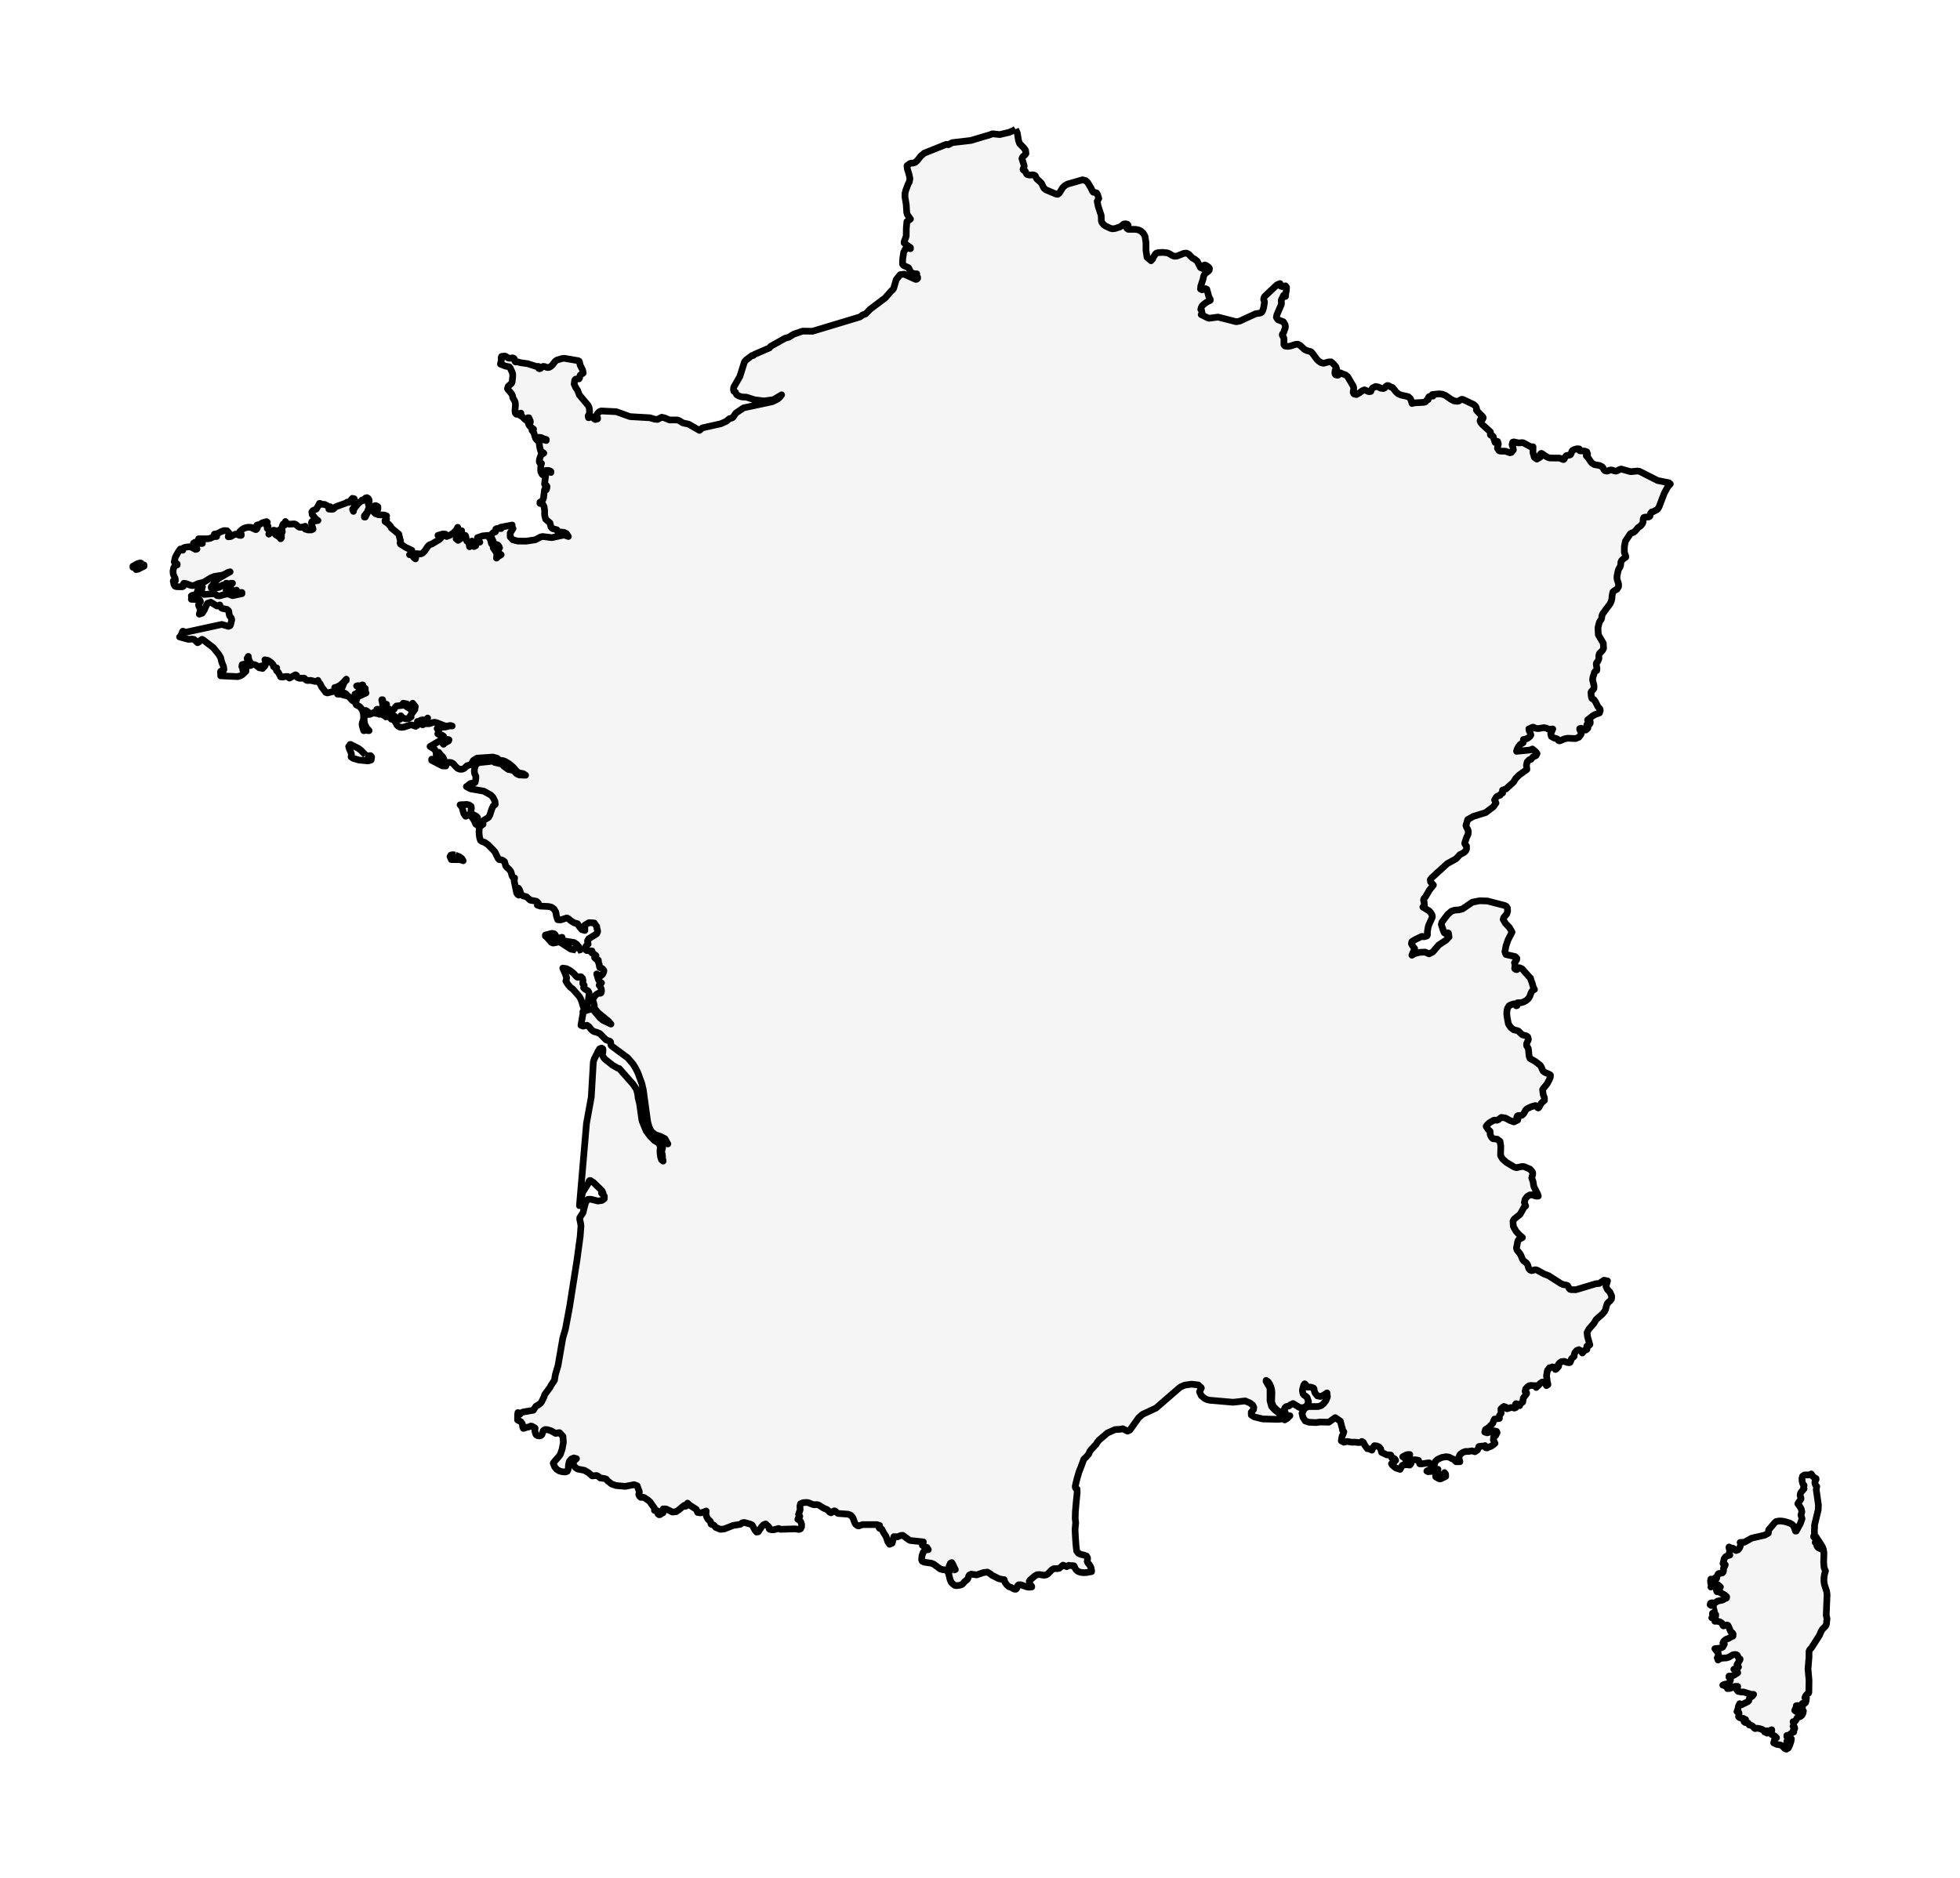 <?xml version="1.0" encoding="utf-8" standalone="no"?>
<!DOCTYPE svg PUBLIC "-//W3C//DTD SVG 1.1//EN"
  "http://www.w3.org/Graphics/SVG/1.1/DTD/svg11.dtd">
<svg xmlns:xlink="http://www.w3.org/1999/xlink" width="292.629pt" height="280.512pt" viewBox="0 0 292.629 280.512" xmlns="http://www.w3.org/2000/svg" version="1.1">
 <defs>
  <style type="text/css">*{stroke-linejoin: round; stroke-linecap: butt}</style>
 </defs>
 <g id="figure_1">
  <g id="patch_1">
   <path d="M 0 280.512 
L 292.629 280.512 
L 292.629 0 
L 0 0 
z
" style="fill: #ffffff"/>
  </g>
  <g id="axes_1">
   <g id="PatchCollection_1">
    <path d="M 151.624 19.296 
L 151.886 19.867 
L 152.059 20.965 
L 152.23 21.445 
L 152.845 22.069 
L 153.116 22.442 
L 153.171 22.937 
L 153.069 23.086 
L 152.673 23.449 
L 152.573 23.676 
L 152.913 24.768 
L 152.893 24.93 
L 152.76 25.207 
L 152.742 25.321 
L 152.797 25.406 
L 153.005 25.504 
L 153.084 25.585 
L 153.231 25.9 
L 153.322 26.041 
L 153.448 26.093 
L 153.701 26.141 
L 153.842 26.147 
L 154.162 26.105 
L 154.325 26.122 
L 154.551 26.231 
L 154.639 26.375 
L 154.692 26.544 
L 154.806 26.73 
L 155.446 27.292 
L 155.544 27.457 
L 155.776 27.96 
L 155.866 28.113 
L 156.185 28.358 
L 157.562 28.938 
L 157.64 28.971 
L 157.909 29.023 
L 158.137 28.863 
L 158.654 28.038 
L 158.968 27.728 
L 159.364 27.501 
L 160.266 27.241 
L 161.635 26.847 
L 162.081 26.972 
L 162.373 27.225 
L 162.659 27.697 
L 162.898 28.091 
L 163.11 28.564 
L 163.247 28.711 
L 163.489 28.742 
L 163.72 28.811 
L 163.857 29.041 
L 164.053 29.634 
L 163.813 30.049 
L 163.951 30.77 
L 164.407 32.17 
L 164.433 32.963 
L 164.522 33.246 
L 164.793 33.567 
L 165.019 33.731 
L 165.771 34.092 
L 166.072 34.171 
L 166.49 34.125 
L 167.245 33.871 
L 167.478 33.705 
L 167.649 33.547 
L 167.825 33.441 
L 168.07 33.422 
L 168.318 33.492 
L 168.43 33.622 
L 168.403 33.822 
L 168.236 34.099 
L 168.449 34.246 
L 169.561 34.252 
L 169.951 34.328 
L 170.328 34.501 
L 170.67 34.804 
L 170.949 35.273 
L 171.095 36.235 
L 171.097 37.396 
L 171.248 38.413 
L 171.853 38.938 
L 171.921 38.777 
L 171.946 38.763 
L 171.974 38.786 
L 172.052 38.736 
L 172.099 38.661 
L 172.173 38.454 
L 172.483 37.967 
L 172.622 37.82 
L 172.855 37.741 
L 173.606 37.688 
L 174.321 37.769 
L 174.677 37.936 
L 174.972 38.128 
L 175.28 38.264 
L 175.67 38.26 
L 176.764 37.833 
L 177.129 37.797 
L 177.463 37.945 
L 178.034 38.532 
L 178.401 38.728 
L 178.757 39.023 
L 179.228 39.96 
L 179.545 40.098 
L 179.671 39.982 
L 179.65 39.811 
L 179.659 39.652 
L 179.874 39.567 
L 180.029 39.618 
L 180.26 39.753 
L 180.474 39.927 
L 180.578 40.089 
L 180.538 40.349 
L 180.369 40.529 
L 179.963 40.823 
L 179.78 41.066 
L 179.701 41.269 
L 179.609 41.722 
L 179.278 42.72 
L 179.237 43.17 
L 179.481 43.284 
L 179.824 43.139 
L 180.009 43.112 
L 180.18 43.193 
L 180.47 44.267 
L 180.573 44.501 
L 180.692 44.699 
L 180.687 44.862 
L 180.274 45.054 
L 179.876 45.319 
L 179.561 45.593 
L 179.436 45.736 
L 179.349 45.922 
L 179.278 46.215 
L 179.36 46.247 
L 179.454 46.628 
L 179.475 46.993 
L 179.35 46.983 
L 179.338 46.982 
L 180.303 47.466 
L 180.534 47.528 
L 180.789 47.494 
L 181.851 47.351 
L 184.434 48.012 
L 184.562 48.045 
L 185.073 47.961 
L 187.473 46.852 
L 188.19 46.745 
L 188.377 46.631 
L 188.535 46.346 
L 188.656 45.952 
L 188.788 45.157 
L 188.77 44.986 
L 188.706 44.861 
L 188.665 44.712 
L 188.711 44.466 
L 188.811 44.271 
L 190.647 42.542 
L 191.112 42.344 
L 191.19 42.715 
L 191.384 42.791 
L 191.923 42.687 
L 192.081 42.881 
L 192.058 43.317 
L 191.966 43.831 
L 191.927 44.267 
L 191.742 44.079 
L 191.637 44.102 
L 191.313 44.765 
L 191.293 44.99 
L 191.32 45.197 
L 191.304 45.463 
L 190.642 47 
L 190.567 47.397 
L 190.797 47.745 
L 191.612 48.058 
L 191.88 48.516 
L 191.911 48.84 
L 191.866 49.055 
L 191.779 49.263 
L 191.686 49.568 
L 191.629 49.698 
L 191.476 49.865 
L 191.444 50.016 
L 191.48 50.141 
L 191.649 50.402 
L 191.692 50.55 
L 191.688 51.481 
L 191.843 51.67 
L 192.293 51.731 
L 192.679 51.673 
L 193.427 51.426 
L 193.743 51.411 
L 193.788 51.409 
L 194.099 51.571 
L 194.74 52.164 
L 195.083 52.347 
L 195.697 52.512 
L 195.901 52.696 
L 196.635 53.692 
L 196.891 53.924 
L 197.204 54.143 
L 197.601 54.252 
L 198.378 54.049 
L 198.75 54.04 
L 199.11 54.375 
L 199.442 54.758 
L 199.561 55.131 
L 199.483 55.221 
L 199.344 55.304 
L 199.291 55.657 
L 199.332 55.886 
L 199.416 55.983 
L 199.702 56.036 
L 199.825 56 
L 199.916 55.874 
L 199.988 55.738 
L 200.053 55.671 
L 200.159 55.687 
L 200.355 55.798 
L 200.889 55.982 
L 201.021 56.094 
L 201.209 56.252 
L 202.038 57.663 
L 202.109 57.89 
L 202.106 58.15 
L 202.051 58.384 
L 202.033 58.607 
L 202.14 58.828 
L 202.511 58.92 
L 202.958 58.675 
L 203.39 58.355 
L 203.714 58.218 
L 204.253 58.455 
L 204.401 58.492 
L 204.655 58.46 
L 204.712 58.36 
L 204.752 58.181 
L 204.956 57.917 
L 205.385 57.712 
L 205.773 57.795 
L 206.143 57.967 
L 206.515 58.028 
L 206.728 57.94 
L 206.951 57.664 
L 207.136 57.571 
L 207.321 57.597 
L 207.698 57.816 
L 207.899 57.862 
L 208.44 58.54 
L 208.741 58.805 
L 209.173 58.996 
L 210.265 59.242 
L 210.589 59.549 
L 210.826 60.262 
L 211.125 60.168 
L 212.593 60.084 
L 212.845 59.995 
L 213.013 59.756 
L 213.221 59.682 
L 213.26 59.548 
L 213.258 59.388 
L 213.349 59.237 
L 213.472 59.19 
L 213.957 59.148 
L 213.845 58.919 
L 214.835 58.816 
L 215.324 58.865 
L 215.795 59.043 
L 215.826 59.064 
L 216.646 59.642 
L 217.103 59.878 
L 217.447 59.913 
L 217.594 59.927 
L 217.778 59.894 
L 218.105 59.682 
L 218.245 59.63 
L 218.436 59.661 
L 220.016 60.406 
L 220.311 60.674 
L 220.418 60.881 
L 220.464 61.087 
L 220.468 61.226 
L 220.434 61.236 
L 220.553 61.402 
L 221.389 62.241 
L 221.448 62.39 
L 221.373 62.59 
L 221.067 62.605 
L 220.973 62.832 
L 221.082 63.122 
L 221.37 63.452 
L 222.515 64.496 
L 222.541 64.602 
L 222.506 64.854 
L 222.525 64.954 
L 222.618 65.022 
L 222.856 65.103 
L 222.929 65.175 
L 223.065 65.637 
L 223.12 65.741 
L 223.139 65.796 
L 223.173 65.992 
L 223.219 66.081 
L 223.296 66.073 
L 223.527 65.929 
L 223.597 65.928 
L 223.705 66.322 
L 223.618 66.637 
L 223.57 66.942 
L 223.791 67.291 
L 223.993 67.373 
L 224.76 67.379 
L 225.431 67.615 
L 225.65 67.567 
L 225.947 67.193 
L 225.881 66.78 
L 225.751 66.378 
L 225.851 66.032 
L 226.024 65.992 
L 226.742 66.147 
L 227.244 66.101 
L 227.434 66.128 
L 228.509 66.704 
L 228.881 66.722 
L 228.872 67.601 
L 229.071 68.283 
L 229.45 68.566 
L 229.979 68.25 
L 230.005 68.124 
L 229.95 67.994 
L 229.936 67.856 
L 230.093 67.71 
L 230.187 67.721 
L 230.845 68.175 
L 231.116 68.309 
L 231.386 68.397 
L 232.87 68.409 
L 233.333 68.615 
L 233.441 68.631 
L 233.543 68.532 
L 233.724 68.181 
L 233.833 68.056 
L 233.986 68.006 
L 234.338 67.963 
L 234.468 67.905 
L 234.555 67.768 
L 234.68 67.406 
L 234.76 67.283 
L 235.046 67.129 
L 235.116 67.109 
L 235.45 67.013 
L 235.785 67.04 
L 235.859 67.318 
L 236.603 67.365 
L 236.914 67.473 
L 237.028 67.833 
L 236.9 67.912 
L 236.857 67.968 
L 236.827 68.051 
L 237.069 68.29 
L 237.459 68.89 
L 237.685 69.162 
L 238.06 69.388 
L 238.813 69.513 
L 239.195 69.702 
L 239.322 69.851 
L 239.489 70.174 
L 239.649 70.304 
L 239.821 70.341 
L 239.888 70.355 
L 240.094 70.305 
L 240.295 70.223 
L 240.512 70.179 
L 240.702 70.21 
L 241.067 70.333 
L 241.233 70.356 
L 241.443 70.305 
L 241.846 70.095 
L 242.037 70.046 
L 243.469 70.441 
L 244.45 70.344 
L 244.761 70.377 
L 247.49 71.762 
L 249.182 72.096 
L 249.382 72.275 
L 249.375 72.283 
L 249.02 72.67 
L 248.483 73.639 
L 247.702 75.691 
L 247.489 76.034 
L 247.384 76.12 
L 246.752 76.444 
L 246.601 76.451 
L 246.563 76.512 
L 246.483 76.586 
L 246.403 76.718 
L 246.366 76.952 
L 246.328 77.09 
L 246.231 77.171 
L 246.099 77.214 
L 245.615 77.222 
L 245.419 77.284 
L 245.328 77.506 
L 245.307 77.981 
L 245.231 78.178 
L 245.046 78.414 
L 244.818 78.626 
L 244.613 78.754 
L 244.142 79.294 
L 243.878 79.512 
L 243.594 79.601 
L 243.393 79.737 
L 242.667 80.824 
L 242.521 81.637 
L 242.519 82.502 
L 242.722 83.031 
L 242.722 83.202 
L 242.291 83.528 
L 242.085 83.732 
L 241.996 83.957 
L 241.96 84.431 
L 241.873 84.673 
L 241.761 84.834 
L 241.642 85.07 
L 241.555 85.353 
L 241.428 86.01 
L 241.409 86.337 
L 241.464 86.637 
L 241.576 86.954 
L 241.663 87.286 
L 241.642 87.634 
L 241.405 88 
L 241.089 88.166 
L 240.811 88.385 
L 240.692 88.908 
L 240.656 89.413 
L 240.548 89.835 
L 240.366 90.196 
L 239.277 91.669 
L 239.163 91.973 
L 239.13 92.332 
L 239.042 92.527 
L 238.925 92.678 
L 238.8 92.9 
L 238.685 93.28 
L 238.576 93.765 
L 238.63 94.792 
L 239.373 96.063 
L 239.411 96.839 
L 239.247 97.139 
L 238.788 97.612 
L 238.695 97.944 
L 238.717 98.348 
L 238.685 98.46 
L 238.576 98.709 
L 238.507 98.832 
L 238.393 98.939 
L 238.341 99.047 
L 238.322 99.151 
L 238.331 99.214 
L 238.345 99.277 
L 238.341 99.388 
L 238.43 99.851 
L 238.393 100.129 
L 238.16 100.254 
L 238.064 100.373 
L 237.818 101.179 
L 237.772 101.525 
L 237.985 102.396 
L 237.977 102.802 
L 237.875 102.967 
L 237.59 103.263 
L 237.53 103.412 
L 237.578 103.947 
L 237.633 104.216 
L 237.701 104.33 
L 237.955 104.46 
L 238.188 104.777 
L 238.576 105.535 
L 238.679 105.661 
L 238.79 105.755 
L 238.88 105.885 
L 238.918 106.122 
L 238.877 106.211 
L 238.807 106.465 
L 238.797 106.469 
L 238.192 106.692 
L 237.779 106.917 
L 237.685 106.993 
L 237.028 107.519 
L 237.069 107.536 
L 237.356 107.751 
L 237.414 107.749 
L 237.42 107.998 
L 237.345 108.14 
L 237.206 108.185 
L 237.028 108.148 
L 236.929 108.201 
L 236.905 108.279 
L 236.943 108.379 
L 237.066 108.549 
L 237.081 108.602 
L 237.083 108.611 
L 237.082 108.676 
L 237.058 108.747 
L 237.028 108.788 
L 236.765 109.021 
L 236.543 108.989 
L 236.396 108.897 
L 236.318 108.849 
L 236.051 108.758 
L 235.85 108.815 
L 235.852 108.968 
L 235.939 109.122 
L 235.996 109.183 
L 236.08 109.299 
L 236.108 109.439 
L 236.053 109.672 
L 235.958 109.794 
L 235.713 110.108 
L 235.401 110.231 
L 235.235 110.297 
L 234.518 110.267 
L 234.039 110.247 
L 233.584 110.341 
L 232.932 110.618 
L 232.817 110.641 
L 232.683 110.586 
L 232.614 110.496 
L 232.566 110.407 
L 232.495 110.351 
L 231.989 110.195 
L 231.616 109.975 
L 231.518 109.569 
L 231.831 108.863 
L 231.363 108.909 
L 231.165 108.878 
L 231.134 108.873 
L 230.909 108.747 
L 230.504 108.664 
L 229.646 108.81 
L 229.199 108.747 
L 229.043 108.629 
L 228.886 108.59 
L 228.732 108.629 
L 228.579 108.747 
L 228.258 108.842 
L 228.301 109.12 
L 228.479 109.464 
L 228.563 109.76 
L 228.433 109.97 
L 228.176 110.184 
L 227.897 110.342 
L 227.445 110.441 
L 227.418 110.91 
L 226.975 111.166 
L 226.721 111.493 
L 226.507 111.882 
L 226.422 112.2 
L 228.47 112.002 
L 228.787 111.852 
L 229.043 112.057 
L 229.301 112.287 
L 229.481 112.54 
L 229.347 112.813 
L 229.185 112.915 
L 229.009 112.963 
L 228.829 113.066 
L 228.579 113.4 
L 228.486 113.436 
L 228.329 113.455 
L 228.006 113.783 
L 227.895 114.294 
L 227.965 114.911 
L 226.796 115.755 
L 226.296 116.262 
L 225.968 116.795 
L 225.93 116.829 
L 224.84 117.823 
L 224.324 118.001 
L 224.346 118.427 
L 224.098 118.553 
L 224.034 118.596 
L 223.97 118.755 
L 223.538 118.908 
L 223.376 119.065 
L 223.145 119.461 
L 223.351 119.922 
L 222.958 120.483 
L 221.809 121.348 
L 219.957 121.924 
L 219.123 122.403 
L 218.866 123.276 
L 218.938 123.501 
L 219.167 123.934 
L 219.222 124.21 
L 219.194 124.554 
L 219.131 124.71 
L 219.098 124.792 
L 218.979 125.006 
L 218.708 125.816 
L 218.683 125.937 
L 218.731 126.077 
L 218.822 126.199 
L 218.95 126.339 
L 218.957 126.759 
L 218.891 126.965 
L 218.697 127.207 
L 218.516 127.341 
L 217.945 127.642 
L 217.491 128.151 
L 217.32 128.294 
L 216.087 128.968 
L 213.772 131.077 
L 213.541 131.379 
L 213.594 131.707 
L 214.011 132.171 
L 213.402 132.937 
L 212.803 133.963 
L 212.607 134.174 
L 212.539 134.326 
L 212.539 134.453 
L 212.577 134.57 
L 212.618 134.673 
L 212.63 134.75 
L 212.63 134.94 
L 212.666 135.108 
L 212.634 135.272 
L 212.436 135.461 
L 212.519 135.512 
L 213.365 136.031 
L 213.618 136.304 
L 213.828 136.681 
L 213.851 136.956 
L 213.544 137.642 
L 213.294 138.203 
L 213.237 138.397 
L 213.114 139.102 
L 213.105 139.371 
L 213.121 139.601 
L 213.046 139.767 
L 212.667 139.885 
L 212.568 139.897 
L 212.465 139.884 
L 212.329 139.84 
L 212.297 139.838 
L 212.269 139.84 
L 212.24 139.849 
L 211.208 140.356 
L 210.789 140.623 
L 210.725 140.923 
L 210.904 141.264 
L 211.208 141.647 
L 211.155 141.861 
L 211.023 142.111 
L 210.794 142.651 
L 211.208 142.403 
L 211.99 142.217 
L 212.774 142.186 
L 213.36 142.448 
L 213.918 142.16 
L 214.797 141.128 
L 215.899 140.396 
L 216.343 139.924 
L 216.254 139.35 
L 216.133 139.298 
L 215.845 139.43 
L 215.666 139.336 
L 215.593 139.231 
L 215.427 138.819 
L 215.418 138.719 
L 215.26 138.296 
L 215.189 138.048 
L 215.281 137.708 
L 215.644 137.214 
L 216.135 136.566 
L 216.694 136.081 
L 217.224 135.91 
L 217.79 135.883 
L 218.349 135.741 
L 219.817 134.735 
L 220.92 134.516 
L 222.067 134.553 
L 224.632 135.216 
L 224.891 135.344 
L 225.052 135.592 
L 225.07 135.82 
L 225.089 136.063 
L 224.967 136.48 
L 224.513 137.012 
L 224.42 137.3 
L 224.75 137.868 
L 225.36 138.517 
L 225.751 139.192 
L 225.141 140.382 
L 224.842 141.273 
L 224.684 142.125 
L 224.833 142.543 
L 226.203 142.847 
L 226.467 143.103 
L 226.449 143.293 
L 226.328 143.483 
L 226.189 143.653 
L 226.111 143.782 
L 226.159 143.757 
L 226.189 144.004 
L 226.194 144.264 
L 226.169 144.288 
L 226.177 144.481 
L 226.141 144.585 
L 226.152 144.663 
L 226.303 144.778 
L 226.467 144.802 
L 226.598 144.701 
L 226.721 144.574 
L 226.865 144.515 
L 227.257 144.688 
L 228.422 146.013 
L 228.506 146.069 
L 228.568 146.334 
L 228.765 146.851 
L 228.886 147.307 
L 228.979 147.557 
L 229.098 147.758 
L 228.851 147.876 
L 228.669 148.105 
L 228.53 148.405 
L 228.422 148.74 
L 228.187 149.139 
L 227.84 149.436 
L 227.45 149.637 
L 227.084 149.746 
L 226.659 149.742 
L 226.539 149.76 
L 226.527 149.888 
L 226.509 150.06 
L 226.491 150.171 
L 226.384 150.206 
L 226.283 150.042 
L 226.17 149.974 
L 226.021 149.913 
L 225.554 150.056 
L 225.289 150.217 
L 225.07 150.583 
L 224.977 150.992 
L 224.965 151.436 
L 225.011 151.881 
L 225.205 152.912 
L 225.552 153.442 
L 226.016 153.793 
L 226.467 153.885 
L 226.696 153.973 
L 227.088 154.366 
L 227.317 154.544 
L 227.876 154.688 
L 228.087 154.838 
L 228.192 155.209 
L 228.152 155.35 
L 227.954 155.787 
L 227.908 155.994 
L 227.942 156.195 
L 228.13 156.488 
L 228.198 156.673 
L 228.292 157.702 
L 228.422 158.064 
L 229.208 158.511 
L 229.957 159.086 
L 230.015 159.179 
L 230.126 159.358 
L 230.246 159.668 
L 230.384 159.947 
L 230.614 160.125 
L 231.351 160.453 
L 231.484 160.557 
L 231.466 160.867 
L 231.313 161.246 
L 230.957 161.897 
L 230.4 162.575 
L 230.312 162.721 
L 230.399 163.443 
L 230.584 163.942 
L 230.584 164.333 
L 230.116 164.734 
L 229.788 165.345 
L 229.673 165.465 
L 229.582 165.432 
L 229.367 165.165 
L 229.23 165.104 
L 228.623 165.275 
L 228.007 165.562 
L 227.785 165.779 
L 227.486 166.314 
L 227.233 166.548 
L 227.077 166.587 
L 226.675 166.592 
L 226.539 166.654 
L 226.449 166.865 
L 226.529 167 
L 226.628 167.114 
L 226.595 167.268 
L 226.034 167.545 
L 225.415 167.321 
L 224.783 166.971 
L 224.18 166.867 
L 224.05 166.935 
L 223.741 167.181 
L 223.591 167.268 
L 223.456 167.292 
L 223.145 167.28 
L 222.992 167.308 
L 222.395 167.659 
L 222.338 167.708 
L 222.083 167.927 
L 221.879 168.208 
L 222.181 168.682 
L 222.461 168.93 
L 222.488 169.105 
L 222.469 169.304 
L 222.515 169.529 
L 222.721 169.896 
L 222.903 170.055 
L 223.506 170.113 
L 223.958 170.45 
L 224.068 171.164 
L 224.034 172.556 
L 224.335 173.077 
L 224.899 173.579 
L 226.086 174.29 
L 226.411 174.375 
L 227.26 174.2 
L 227.559 174.225 
L 228.422 174.591 
L 228.732 174.939 
L 228.803 175.064 
L 228.84 175.21 
L 228.835 175.286 
L 228.819 175.353 
L 228.821 175.473 
L 228.788 175.491 
L 228.703 175.883 
L 228.691 175.915 
L 228.886 176.454 
L 228.979 177.069 
L 229.045 177.281 
L 229.568 178.301 
L 229.667 178.625 
L 229.36 178.631 
L 228.739 178.441 
L 228.422 178.443 
L 228.027 178.667 
L 227.71 179.07 
L 227.587 179.575 
L 227.781 180.104 
L 227.541 180.29 
L 226.951 181.348 
L 226.073 182.044 
L 225.89 182.378 
L 225.943 183.152 
L 226.33 183.849 
L 226.853 184.42 
L 227.303 184.81 
L 226.725 185.141 
L 226.604 185.355 
L 226.459 186.132 
L 226.417 186.281 
L 226.413 186.407 
L 226.477 186.636 
L 226.548 186.749 
L 226.927 187.211 
L 227.063 187.455 
L 227.265 187.961 
L 227.362 188.148 
L 227.516 188.317 
L 227.858 188.573 
L 228.016 188.766 
L 228.125 189.01 
L 228.182 189.243 
L 228.26 189.46 
L 228.422 189.652 
L 228.651 189.749 
L 228.856 189.715 
L 229.062 189.643 
L 229.294 189.622 
L 229.511 189.688 
L 230.523 190.248 
L 231.214 190.511 
L 233.044 191.685 
L 233.368 191.828 
L 233.817 191.906 
L 234.043 191.997 
L 234.162 192.179 
L 234.254 192.386 
L 234.416 192.55 
L 234.582 192.59 
L 235.274 192.608 
L 238.268 191.709 
L 238.765 191.668 
L 239.473 191.186 
L 240.005 191.286 
L 239.768 192.095 
L 239.978 192.558 
L 240.359 192.955 
L 240.561 193.408 
L 240.629 193.561 
L 240.596 193.992 
L 240.403 194.259 
L 240.154 194.459 
L 239.966 194.68 
L 239.855 194.983 
L 239.713 195.541 
L 239.58 195.828 
L 239.195 196.274 
L 238.306 197.059 
L 237.959 197.639 
L 237.213 198.498 
L 236.945 199.014 
L 237.028 199.644 
L 237.365 200.838 
L 237.138 201.006 
L 237.065 201.008 
L 236.994 200.997 
L 236.92 201.03 
L 236.908 201.121 
L 236.935 201.437 
L 236.92 201.524 
L 236.782 201.597 
L 236.683 201.587 
L 236.54 201.712 
L 236.396 201.892 
L 236.249 202.054 
L 236.056 201.753 
L 235.724 201.553 
L 235.39 201.692 
L 235.133 201.992 
L 235.04 202.284 
L 235.014 202.567 
L 234.798 202.742 
L 234.611 202.938 
L 234.538 203.175 
L 234.408 203.471 
L 234.21 203.5 
L 233.898 203.439 
L 233.543 203.299 
L 233.147 203.341 
L 232.878 203.509 
L 232.652 203.775 
L 232.709 204.042 
L 232.399 204.41 
L 232.226 204.517 
L 232.104 204.205 
L 231.776 204.126 
L 231.551 204.226 
L 231.328 204.258 
L 231.201 204.49 
L 231.069 204.597 
L 231.009 204.779 
L 230.89 205.476 
L 230.992 206.149 
L 231 206.279 
L 231.063 206.556 
L 231.109 206.766 
L 230.879 206.921 
L 230.662 206.504 
L 230.514 206.41 
L 230.24 206.401 
L 229.941 206.597 
L 229.718 206.868 
L 229.494 207.061 
L 229.358 207.207 
L 229.245 206.918 
L 228.967 206.938 
L 228.611 206.893 
L 228.298 206.942 
L 228.065 207.112 
L 227.775 207.432 
L 227.7 207.8 
L 227.849 207.914 
L 227.84 207.926 
L 227.923 207.995 
L 227.931 208.107 
L 227.428 208.788 
L 227.347 209.379 
L 226.966 209.653 
L 226.894 209.911 
L 226.498 209.949 
L 226.474 209.801 
L 226.421 209.716 
L 226.359 209.619 
L 226.273 209.698 
L 226.241 209.883 
L 226.31 210.203 
L 226.078 210.285 
L 225.874 210.205 
L 225.599 210.198 
L 224.983 210.383 
L 224.81 210.139 
L 224.536 210.034 
L 224.354 210.153 
L 224.089 210.403 
L 224.118 211.044 
L 223.859 211.422 
L 223.86 211.827 
L 223.449 211.883 
L 223.116 211.933 
L 222.968 212.261 
L 222.887 212.531 
L 222.727 212.715 
L 222.256 213.188 
L 221.784 213.485 
L 221.675 213.861 
L 222.033 213.975 
L 223.077 213.679 
L 223.439 213.759 
L 223.519 213.946 
L 223.302 214.38 
L 223.009 214.591 
L 222.958 215.045 
L 223.071 215.237 
L 223.206 215.537 
L 222.872 215.814 
L 222.527 216.027 
L 222.334 216.076 
L 222.002 216.237 
L 221.822 216.198 
L 221.754 216.076 
L 221.716 215.881 
L 221.509 215.964 
L 221.207 215.962 
L 220.797 216.018 
L 220.737 216.258 
L 220.57 216.557 
L 220.208 216.795 
L 219.751 216.669 
L 219.272 216.752 
L 218.768 216.761 
L 218.418 216.896 
L 218.019 217.166 
L 217.805 217.6 
L 217.87 217.926 
L 217.965 218.292 
L 217.395 218.294 
L 217.164 218.066 
L 217.109 217.959 
L 216.774 217.829 
L 216.329 217.599 
L 215.866 217.544 
L 215.285 217.652 
L 214.828 217.845 
L 214.578 217.993 
L 214.307 218.248 
L 214.139 218.761 
L 214.132 219.355 
L 214.452 219.499 
L 214.695 219.421 
L 214.603 219.658 
L 214.162 219.712 
L 213.184 219.774 
L 213.026 219.685 
L 213.276 219.537 
L 213.556 219.429 
L 213.776 219.242 
L 213.725 218.776 
L 213.39 218.454 
L 213.085 218.489 
L 212.269 218.606 
L 211.967 218.606 
L 211.787 218.09 
L 211.36 218.005 
L 210.791 218.01 
L 210.368 217.725 
L 210.41 217.58 
L 210.439 217.34 
L 210.486 217.217 
L 210.203 217.209 
L 209.928 217.285 
L 209.426 217.555 
L 209.716 217.68 
L 209.964 218.233 
L 210.25 218.372 
L 210.665 218.562 
L 210.475 218.788 
L 210.077 218.742 
L 209.574 218.755 
L 209.356 218.84 
L 209.034 219.437 
L 208.386 219.222 
L 207.891 218.812 
L 207.747 218.583 
L 208.109 218.34 
L 208.371 218.086 
L 208.257 217.896 
L 208.069 217.769 
L 207.774 217.7 
L 207.73 217.483 
L 207.648 217.297 
L 207.38 217.268 
L 207.044 217.266 
L 206.274 216.897 
L 206.126 216.35 
L 205.889 216.076 
L 205.567 215.934 
L 205.205 215.893 
L 205.011 216.154 
L 204.83 216.56 
L 204.414 216.372 
L 204.146 216.343 
L 203.91 216.034 
L 203.708 215.728 
L 203.546 215.391 
L 203.324 215.261 
L 203.142 215.383 
L 202.967 215.434 
L 202.203 215.363 
L 201.858 215.385 
L 201.337 215.294 
L 201.093 215.268 
L 200.663 215.38 
L 200.26 215.18 
L 200.323 214.739 
L 200.377 214.485 
L 200.499 214.232 
L 200.642 213.823 
L 200.439 213.576 
L 200.415 213.284 
L 200.344 213.139 
L 200.121 212.233 
L 199.351 211.706 
L 198.389 212.389 
L 197.097 212.357 
L 196.442 212.446 
L 195.403 212.39 
L 194.873 212.204 
L 194.527 211.645 
L 194.383 211.055 
L 194.737 210.366 
L 195.271 210.049 
L 196.803 210.049 
L 197.28 209.894 
L 197.608 209.615 
L 197.963 209.159 
L 198.183 208.6 
L 198.123 208.011 
L 197.62 208.36 
L 197.137 208.546 
L 196.697 208.464 
L 196.326 208.011 
L 196.207 207.628 
L 196.195 207.416 
L 196.107 207.288 
L 195.75 207.16 
L 195.62 207.142 
L 195.212 207.16 
L 195.14 207.078 
L 194.895 206.723 
L 194.789 206.652 
L 194.671 206.811 
L 194.56 207.145 
L 194.476 207.485 
L 194.447 207.671 
L 194.539 208.142 
L 194.695 208.347 
L 194.904 208.469 
L 195.153 208.689 
L 195.359 209.313 
L 195.167 209.87 
L 194.762 210.176 
L 194.261 210.233 
L 193.996 210.174 
L 193.056 209.6 
L 192.62 209.811 
L 192.438 209.967 
L 192.018 210.064 
L 191.85 210.219 
L 191.709 210.563 
L 191.791 210.693 
L 191.961 211.148 
L 192.007 211.466 
L 192.583 211.42 
L 192.173 211.823 
L 191.804 212.047 
L 191.719 211.62 
L 191.417 211.047 
L 190.702 210.62 
L 190.118 210.042 
L 189.853 209.386 
L 189.897 207.926 
L 189.853 207.501 
L 189.745 207.127 
L 189.567 206.697 
L 189.328 206.33 
L 189.029 206.142 
L 189.029 206.296 
L 189.542 207.154 
L 189.618 207.416 
L 189.618 209.2 
L 189.855 210.037 
L 190.322 210.55 
L 190.845 210.945 
L 191.24 211.415 
L 191.193 211.933 
L 190.693 211.961 
L 188.535 211.904 
L 187.269 211.596 
L 186.821 211.318 
L 186.808 210.898 
L 187.155 210.493 
L 187.195 210.178 
L 187.05 209.85 
L 186.63 209.522 
L 185.904 209.21 
L 184.12 209.41 
L 180.616 209.108 
L 180.199 209.011 
L 179.832 208.819 
L 179.358 208.432 
L 179.089 207.849 
L 179.358 207.294 
L 179.33 207.208 
L 178.885 206.819 
L 177.889 206.713 
L 176.915 206.844 
L 176.262 207.116 
L 176.027 207.3 
L 172.594 210.279 
L 170.567 211.223 
L 170.008 211.721 
L 168.694 213.558 
L 168.332 213.726 
L 167.645 213.366 
L 167.231 213.448 
L 166.492 213.487 
L 165.326 214.005 
L 164.062 215.092 
L 163.774 215.469 
L 163.66 215.694 
L 163.425 215.908 
L 163.229 216.156 
L 162.933 216.441 
L 162.713 216.759 
L 162.516 217.186 
L 162.198 217.54 
L 161.819 217.907 
L 161.65 218.367 
L 161.51 218.746 
L 161.337 219.208 
L 161.068 219.882 
L 160.945 220.344 
L 160.822 220.734 
L 160.651 221.444 
L 160.528 221.976 
L 160.577 222.224 
L 160.798 222.366 
L 160.822 222.863 
L 160.675 224.354 
L 160.553 225.773 
L 160.528 226.767 
L 160.602 227.406 
L 160.504 228.435 
L 160.577 229.783 
L 160.651 230.813 
L 160.749 231.629 
L 160.994 231.948 
L 161.363 232.125 
L 161.829 232.232 
L 162.221 232.374 
L 162.368 232.622 
L 162.368 232.907 
L 162.319 233.19 
L 162.443 233.438 
L 162.615 233.616 
L 162.884 234.077 
L 162.982 234.61 
L 162.972 234.7 
L 162.229 234.838 
L 161.779 234.861 
L 161.339 234.807 
L 160.985 234.686 
L 160.779 234.546 
L 160.612 234.357 
L 160.476 234.124 
L 160.366 233.849 
L 160.252 233.815 
L 159.749 233.8 
L 159.565 233.758 
L 159.272 233.965 
L 158.715 233.735 
L 158.149 234.207 
L 157.861 234.259 
L 157.566 234.248 
L 157.288 234.279 
L 157.012 234.455 
L 156.493 234.996 
L 156.217 235.184 
L 155.857 235.245 
L 155.183 235.134 
L 154.831 235.162 
L 154.527 235.329 
L 153.801 235.944 
L 153.664 236.159 
L 153.82 236.635 
L 154.034 236.892 
L 154.041 237.001 
L 153.58 237.029 
L 153.201 236.952 
L 152.409 236.662 
L 152.076 236.671 
L 151.943 236.802 
L 151.799 237.206 
L 151.683 237.327 
L 151.504 237.333 
L 151.311 237.263 
L 150.963 237.051 
L 150.644 236.961 
L 150.311 236.678 
L 150.041 236.291 
L 149.915 235.889 
L 149.641 235.875 
L 149.105 235.749 
L 148.103 235.244 
L 147.897 235.061 
L 147.417 234.771 
L 146.876 234.833 
L 145.812 235.189 
L 144.999 235.079 
L 144.725 235.219 
L 144.643 235.349 
L 144.513 235.716 
L 144.431 235.861 
L 144.02 236.198 
L 143.73 236.53 
L 143.531 236.669 
L 143.248 236.746 
L 142.799 236.8 
L 142.566 236.76 
L 142.355 236.614 
L 142.017 236.298 
L 141.853 235.914 
L 141.627 234.983 
L 141.392 234.565 
L 141.125 234.439 
L 140.803 234.42 
L 140.399 234.319 
L 139.433 233.611 
L 139.072 233.449 
L 138.003 233.292 
L 137.686 233.151 
L 137.695 233.074 
L 137.682 233.012 
L 137.648 232.961 
L 137.597 232.925 
L 137.659 232.304 
L 137.85 231.787 
L 138.164 231.461 
L 138.597 231.418 
L 138.528 231.311 
L 138.383 231.086 
L 137.983 230.954 
L 137.705 230.766 
L 137.855 230.261 
L 135.898 230.055 
L 135.709 229.961 
L 134.775 229.278 
L 134.512 229.298 
L 134.006 229.505 
L 133.462 229.474 
L 133.197 230.455 
L 132.816 230.621 
L 132.567 230.274 
L 132.277 229.42 
L 131.946 228.932 
L 131.642 228.348 
L 131.498 228.265 
L 131.336 228.255 
L 131.248 228.156 
L 131.323 227.802 
L 130.919 227.685 
L 128.798 227.678 
L 128.224 227.876 
L 128.033 227.85 
L 127.738 227.62 
L 127.562 227.277 
L 127.432 226.892 
L 127.263 226.534 
L 126.959 226.243 
L 126.599 226.123 
L 125.131 226.018 
L 125 225.934 
L 124.715 225.685 
L 124.569 225.626 
L 124.393 225.687 
L 124.231 225.827 
L 124.067 225.918 
L 123.882 225.836 
L 123.608 225.546 
L 123.459 225.424 
L 122.948 225.212 
L 122.204 224.742 
L 121.909 224.687 
L 121.575 224.722 
L 121.274 224.652 
L 120.68 224.402 
L 120.377 224.37 
L 119.906 224.407 
L 119.509 224.573 
L 119.427 224.931 
L 119.464 225.462 
L 119.222 226.159 
L 119.413 226.44 
L 119.285 226.548 
L 119.221 226.653 
L 119.116 226.903 
L 119.359 226.996 
L 119.566 227.274 
L 119.683 227.65 
L 119.665 228.051 
L 119.631 228.112 
L 119.516 228.316 
L 119.29 228.404 
L 118.68 228.316 
L 116.534 228.383 
L 116.248 228.255 
L 115.592 228.44 
L 115.256 228.459 
L 114.912 228.387 
L 114.828 228.302 
L 114.815 228.199 
L 114.821 228.096 
L 114.783 228.015 
L 114.307 227.582 
L 113.995 227.702 
L 113.69 228.029 
L 113.207 228.757 
L 112.951 228.797 
L 112.683 228.456 
L 112.314 227.76 
L 112.039 227.614 
L 111.122 227.359 
L 110.843 227.405 
L 110.52 227.639 
L 109.464 227.807 
L 108.136 228.328 
L 107.54 228.387 
L 106.86 228.1 
L 106.76 227.99 
L 106.68 227.865 
L 106.562 227.752 
L 106.342 227.685 
L 106.161 227.598 
L 106.113 227.438 
L 106.091 227.262 
L 105.985 227.124 
L 105.701 226.876 
L 105.494 226.507 
L 105.393 226.077 
L 105.431 225.645 
L 105.122 225.784 
L 104.623 225.93 
L 104.162 225.872 
L 103.957 225.409 
L 102.957 224.762 
L 102.918 224.737 
L 102.653 224.471 
L 102.559 224.718 
L 102.44 224.908 
L 102.305 224.963 
L 102.156 224.801 
L 101.328 225.496 
L 100.912 225.761 
L 100.386 225.805 
L 99.457 225.343 
L 99.019 225.33 
L 98.989 225.922 
L 98.837 225.977 
L 98.549 226.188 
L 98.414 226.21 
L 98.248 226.093 
L 98.25 225.945 
L 98.274 225.783 
L 98.175 225.633 
L 98.099 225.608 
L 97.82 225.608 
L 97.706 225.552 
L 97.709 225.458 
L 97.742 225.35 
L 97.717 225.244 
L 97.049 224.29 
L 96.743 224.018 
L 96.153 223.627 
L 95.978 223.596 
L 95.81 223.623 
L 95.641 223.6 
L 95.466 223.419 
L 95.37 223.192 
L 95.388 223.058 
L 95.446 222.944 
L 95.455 222.77 
L 95.384 222.575 
L 95.132 221.883 
L 94.671 221.715 
L 93.344 221.969 
L 91.972 221.849 
L 91.314 221.621 
L 90.714 221.143 
L 90.504 220.883 
L 90.219 220.796 
L 89.623 220.716 
L 89.494 220.602 
L 89.209 220.409 
L 89.059 220.347 
L 88.414 220.41 
L 87.852 219.923 
L 87.261 219.575 
L 86.262 219.387 
L 85.939 219.178 
L 85.648 218.823 
L 85.57 218.49 
L 85.71 218.164 
L 86.07 217.835 
L 85.682 217.726 
L 85.295 217.881 
L 84.999 218.236 
L 84.88 218.735 
L 84.838 219.387 
L 84.691 219.723 
L 84.399 219.825 
L 83.927 219.783 
L 83.506 219.663 
L 83.125 219.431 
L 82.813 219.056 
L 82.596 218.516 
L 82.738 218.306 
L 83.447 217.496 
L 83.665 217.186 
L 83.927 216.399 
L 84.114 215.407 
L 84.048 214.497 
L 83.554 213.958 
L 83.347 213.955 
L 83.157 214.027 
L 82.966 214.063 
L 82.248 213.665 
L 81.712 213.496 
L 81.37 213.483 
L 81.113 213.648 
L 80.977 214.073 
L 80.879 214.291 
L 80.692 214.406 
L 80.475 214.435 
L 80.289 214.406 
L 80.079 214.303 
L 79.993 214.19 
L 79.868 213.764 
L 79.839 213.546 
L 79.887 213.394 
L 79.89 213.277 
L 79.72 213.148 
L 79.394 212.983 
L 79.236 212.964 
L 78.887 213.121 
L 78.516 213.173 
L 78.315 213.278 
L 78.129 213.311 
L 78.088 213.216 
L 78.041 213.109 
L 77.984 212.625 
L 77.769 212.317 
L 77.275 212.063 
L 77.271 211.76 
L 77.283 211.236 
L 77.324 210.946 
L 77.371 210.982 
L 77.381 210.99 
L 77.644 211.191 
L 77.774 211.006 
L 78.09 210.866 
L 79.615 210.606 
L 80.015 210.007 
L 80.399 209.788 
L 80.721 209.54 
L 80.871 209.325 
L 81.244 208.554 
L 81.318 208.274 
L 81.469 208.076 
L 82.146 207.148 
L 82.278 206.863 
L 82.785 206.117 
L 82.903 205.335 
L 83.317 203.918 
L 84.023 199.84 
L 84.433 198.415 
L 85.036 195.19 
L 86.147 188.148 
L 86.62 184.657 
L 86.737 183.112 
L 86.695 182.747 
L 86.548 182.042 
L 86.566 181.83 
L 87.022 181.146 
L 87.089 180.988 
L 87.135 180.687 
L 87.443 179.545 
L 87.784 179.107 
L 88.215 179.09 
L 89.27 179.359 
L 89.875 179.265 
L 90.224 179.009 
L 90.23 178.63 
L 89.804 178.169 
L 90.039 178.169 
L 89.871 177.813 
L 88.57 176.553 
L 88.383 176.471 
L 88.302 176.421 
L 88.229 176.344 
L 88.148 176.289 
L 88.03 176.301 
L 87.956 176.376 
L 87.922 176.484 
L 87.9 176.583 
L 87.859 176.626 
L 87.748 176.858 
L 86.973 178.078 
L 86.778 179.175 
L 86.625 179.775 
L 86.512 180.054 
L 87.561 167.776 
L 88.277 163.837 
L 88.585 158.588 
L 88.693 158.22 
L 89.28 157.008 
L 89.527 156.622 
L 89.804 156.516 
L 89.986 156.607 
L 90.027 156.72 
L 90.018 156.907 
L 90.007 157.187 
L 89.959 157.269 
L 89.922 157.401 
L 89.922 157.534 
L 89.975 157.667 
L 90.156 157.966 
L 90.307 158.159 
L 91.46 159.074 
L 92.186 159.49 
L 92.453 159.574 
L 94.538 161.938 
L 95.02 162.668 
L 95.221 163.42 
L 95.265 163.916 
L 95.493 164.842 
L 95.814 167.151 
L 95.884 167.436 
L 96.466 168.879 
L 97.051 169.665 
L 97.711 170.323 
L 98.263 170.657 
L 98.415 170.833 
L 98.557 171.146 
L 98.583 171.376 
L 98.534 171.774 
L 98.555 172.294 
L 98.63 172.81 
L 98.773 173.214 
L 99.006 173.397 
L 98.937 173.053 
L 98.873 172.345 
L 98.768 172.039 
L 98.931 171.367 
L 98.735 170.828 
L 98.353 170.427 
L 97.947 170.169 
L 98.478 170.196 
L 98.924 170.297 
L 99.32 170.5 
L 99.71 170.833 
L 99.276 170.05 
L 98.591 169.702 
L 97.844 169.453 
L 97.231 168.965 
L 96.917 168.316 
L 96.698 167.528 
L 96.045 162.76 
L 95.82 161.798 
L 95.246 160.23 
L 94.901 159.533 
L 94.516 158.91 
L 93.718 157.978 
L 91.279 156.176 
L 91.22 156.07 
L 91.152 155.602 
L 91.042 155.495 
L 90.474 155.283 
L 89.552 154.349 
L 89.033 154.137 
L 88.708 154.068 
L 88.424 153.888 
L 88.181 153.638 
L 87.971 153.357 
L 87.651 153.11 
L 87.046 153.245 
L 86.737 153.117 
L 87.033 151.382 
L 87.03 151.063 
L 88.175 150.708 
L 88.511 150.723 
L 89.608 152.034 
L 89.804 152.166 
L 90.009 152.363 
L 91.215 152.932 
L 90.829 152.488 
L 89.282 151.222 
L 88.837 150.684 
L 88.745 150.459 
L 88.72 150.17 
L 88.643 149.799 
L 88.529 149.438 
L 88.383 149.179 
L 88.574 149.076 
L 88.694 148.928 
L 88.782 148.779 
L 88.864 148.669 
L 89.057 148.495 
L 89.324 148.33 
L 89.484 148.306 
L 89.622 148.337 
L 89.732 148.278 
L 89.804 147.989 
L 89.782 147.731 
L 89.681 147.473 
L 89.557 147.257 
L 89.45 147.124 
L 89.545 147.045 
L 89.717 146.854 
L 89.804 146.785 
L 89.522 146.595 
L 89.332 146.261 
L 89.088 145.441 
L 89.45 145.694 
L 89.738 145.712 
L 89.966 145.505 
L 90.156 145.085 
L 90.156 144.932 
L 90.084 144.821 
L 89.986 144.706 
L 89.873 144.614 
L 89.545 144.491 
L 89.484 144.288 
L 89.467 144.037 
L 89.342 143.699 
L 89.347 143.466 
L 89.324 143.371 
L 89.26 143.333 
L 89.039 143.257 
L 88.98 143.215 
L 88.878 143.099 
L 88.774 143.017 
L 88.776 142.91 
L 88.98 142.707 
L 88.578 142.4 
L 88.446 142.367 
L 88.376 142.318 
L 88.381 142.205 
L 88.403 142.084 
L 88.383 142.011 
L 88.29 141.992 
L 88.03 142.011 
L 87.851 141.956 
L 87.695 141.968 
L 87.548 141.938 
L 87.384 141.763 
L 87.366 141.554 
L 87.476 141.311 
L 87.646 141.101 
L 87.807 140.991 
L 87.714 140.516 
L 87.903 140.188 
L 89.088 139.447 
L 89.227 139.13 
L 89.213 138.93 
L 89.135 138.718 
L 89.088 138.366 
L 88.714 137.832 
L 87.943 137.782 
L 87.305 138.166 
L 87.324 138.952 
L 86.861 138.825 
L 86.533 138.422 
L 86.219 137.947 
L 85.944 137.869 
L 85.771 137.838 
L 85.241 137.518 
L 84.851 137.18 
L 84.621 137.084 
L 83.707 137.376 
L 83.27 137.352 
L 83.083 136.822 
L 82.981 136.194 
L 82.707 135.74 
L 82.31 135.463 
L 81.838 135.37 
L 80.686 135.321 
L 80.224 135.169 
L 80.37 134.86 
L 80.089 134.593 
L 79.172 134.429 
L 78.595 133.922 
L 78.107 133.79 
L 77.891 133.654 
L 77.766 133.45 
L 77.573 132.905 
L 77.409 132.636 
L 77.414 132.947 
L 77.514 133.353 
L 77.537 133.569 
L 77.463 133.681 
L 77.302 133.592 
L 77.14 133.366 
L 76.757 131.54 
L 76.832 131.107 
L 76.556 130.99 
L 76.42 130.712 
L 76.34 130.377 
L 76.234 130.088 
L 75.975 129.788 
L 75.711 129.56 
L 75.505 129.319 
L 75.33 128.683 
L 75.102 128.5 
L 74.812 128.402 
L 74.529 128.372 
L 74.382 128.22 
L 73.872 127.184 
L 72.914 126.188 
L 72.38 125.807 
L 71.934 125.655 
L 71.735 125.493 
L 71.609 125.104 
L 71.541 124.63 
L 71.52 124.203 
L 71.562 123.665 
L 71.679 123.409 
L 72.121 123.091 
L 72.02 122.739 
L 72.273 122.476 
L 72.932 122.072 
L 73.142 121.696 
L 73.432 120.799 
L 73.637 120.358 
L 73.939 120.133 
L 73.907 119.711 
L 73.714 119.271 
L 73.529 118.982 
L 73.262 118.721 
L 72.227 118.147 
L 70.242 117.801 
L 69.628 117.468 
L 69.857 117.315 
L 70.043 117.144 
L 70.243 117.002 
L 70.804 116.923 
L 70.935 116.836 
L 70.989 116.633 
L 71.04 116.264 
L 71.047 115.925 
L 70.865 115.535 
L 70.816 115.159 
L 70.837 114.884 
L 70.905 114.563 
L 71.015 114.265 
L 71.168 114.053 
L 71.581 113.876 
L 73.166 113.715 
L 73.285 113.624 
L 73.401 113.566 
L 73.529 113.545 
L 73.666 113.715 
L 73.794 113.833 
L 74.677 114.061 
L 74.942 114.053 
L 74.823 113.885 
L 75.022 113.888 
L 75.207 113.942 
L 75.374 114.047 
L 75.528 114.209 
L 75.176 114.209 
L 75.176 114.394 
L 75.882 114.904 
L 76.598 115.043 
L 76.773 115.159 
L 77.154 115.564 
L 77.549 115.738 
L 78.478 115.769 
L 78.131 115.541 
L 77.425 115.4 
L 77.125 115.159 
L 76.604 114.549 
L 75.997 114.053 
L 75.404 113.699 
L 75.059 113.585 
L 74.652 113.545 
L 74.5 113.488 
L 74.259 113.245 
L 73.605 113.057 
L 71.23 113.219 
L 70.688 113.545 
L 70.567 113.729 
L 70.498 113.891 
L 70.406 114.047 
L 70.228 114.209 
L 69.715 114.357 
L 69.313 114.752 
L 68.987 114.882 
L 68.648 114.876 
L 68.338 114.751 
L 68.082 114.523 
L 67.662 114.043 
L 67.385 113.885 
L 67.098 113.849 
L 66.937 113.857 
L 66.809 113.885 
L 66.672 114.003 
L 66.608 114.171 
L 66.581 114.323 
L 66.563 114.394 
L 66.06 114.379 
L 64.449 113.545 
L 64.449 113.375 
L 64.844 113.433 
L 65.584 113.78 
L 65.974 113.715 
L 66.27 113.373 
L 66.112 113.041 
L 65.766 112.707 
L 65.505 112.356 
L 65.379 112.418 
L 65.322 112.455 
L 65.27 112.509 
L 65.355 112.691 
L 65.362 112.792 
L 65.27 113.035 
L 65.142 113.035 
L 65.114 112.314 
L 64.917 111.932 
L 64.201 111.476 
L 65.571 110.669 
L 65.755 110.68 
L 65.932 110.756 
L 66.221 110.811 
L 66.187 110.949 
L 66.166 110.951 
L 66.094 110.996 
L 66.221 111.151 
L 66.386 110.963 
L 66.979 110.637 
L 67.034 110.471 
L 66.77 110.419 
L 66.346 110.408 
L 66.064 110.298 
L 66.221 109.945 
L 65.941 109.76 
L 65.582 109.722 
L 65.362 109.587 
L 65.505 109.113 
L 65.262 108.79 
L 65.453 108.622 
L 66.528 108.565 
L 67.157 108.393 
L 67.514 108.417 
L 67.235 108.341 
L 66.772 108.42 
L 66.456 108.417 
L 65.142 107.907 
L 64.87 107.865 
L 64.646 107.893 
L 64.083 108.077 
L 63.438 108.077 
L 63.28 108.13 
L 63.182 108.219 
L 63.077 108.237 
L 62.899 108.077 
L 63.158 108.031 
L 63.461 107.846 
L 63.717 107.564 
L 63.849 107.229 
L 63.583 107.485 
L 63.339 107.524 
L 63.085 107.5 
L 62.791 107.569 
L 62.932 107.597 
L 63.038 107.646 
L 63.107 107.74 
L 63.144 107.907 
L 62.709 107.913 
L 62.507 107.867 
L 62.322 107.737 
L 62.295 108.332 
L 62.06 108.466 
L 61.487 108.262 
L 61.2 108.282 
L 60.303 108.585 
L 59.97 108.618 
L 59.712 108.591 
L 59.487 108.481 
L 59.255 108.262 
L 59.22 108.168 
L 58.956 107.679 
L 58.891 107.654 
L 58.82 107.521 
L 58.655 107.443 
L 58.46 107.411 
L 58.407 107.385 
L 58.432 107.35 
L 58.422 107.229 
L 58.126 107.117 
L 58.413 106.914 
L 58.883 106.913 
L 59.136 107.413 
L 59.255 107.413 
L 59.351 107.281 
L 59.449 107.227 
L 59.569 107.265 
L 59.725 107.413 
L 59.744 107.253 
L 59.842 106.888 
L 60.11 107.199 
L 60.546 107.338 
L 61.015 107.293 
L 61.381 107.059 
L 61.252 106.888 
L 61.924 105.973 
L 62.004 105.51 
L 61.616 105.019 
L 61.616 105.173 
L 61.781 105.341 
L 61.804 105.501 
L 61.701 105.626 
L 61.487 105.683 
L 61.732 105.854 
L 61.655 105.972 
L 61.58 106.026 
L 61.381 106.039 
L 61.292 105.899 
L 60.431 105.358 
L 60.791 105.41 
L 61.135 105.529 
L 60.931 105.24 
L 60.726 105.11 
L 60.194 105.019 
L 60.431 105.173 
L 60.075 105.339 
L 59.185 105.431 
L 59.009 105.607 
L 58.857 105.904 
L 58.52 106.057 
L 57.951 106.194 
L 57.951 106.039 
L 58.067 106.039 
L 58.067 105.854 
L 57.843 105.892 
L 57.789 105.933 
L 57.716 106.039 
L 57.598 106.039 
L 57.532 105.735 
L 57.514 105.483 
L 57.569 105.291 
L 57.716 105.173 
L 57.468 105.164 
L 57.287 105.033 
L 57.173 104.803 
L 57.129 104.495 
L 57 104.495 
L 57.024 104.689 
L 57.105 105 
L 57.129 105.173 
L 57.129 105.769 
L 57.19 106.018 
L 57.344 106.293 
L 57.536 106.543 
L 57.716 106.718 
L 57.672 106.889 
L 57.644 106.961 
L 57.598 107.059 
L 57.552 106.968 
L 57.374 106.718 
L 57.23 106.816 
L 57.075 106.656 
L 56.892 106.397 
L 56.659 106.194 
L 56.76 106.524 
L 56.663 106.678 
L 56.505 106.613 
L 56.423 106.287 
L 56.361 105.904 
L 56.25 105.942 
L 56.19 106.218 
L 56.294 106.549 
L 56.048 106.532 
L 55.948 106.498 
L 55.834 106.379 
L 55.293 106.668 
L 55.019 106.692 
L 54.778 106.549 
L 54.888 106.479 
L 55.002 106.379 
L 54.834 106.227 
L 54.635 106.103 
L 54.442 106.113 
L 54.296 106.379 
L 54.374 106.416 
L 54.447 106.5 
L 54.532 106.549 
L 54.345 107.387 
L 54.442 108.098 
L 54.726 108.676 
L 55.108 109.113 
L 54.874 109.101 
L 54.513 109.004 
L 54.404 109.113 
L 54.296 109.113 
L 54.088 108.396 
L 54.061 108.17 
L 54.098 107.898 
L 54.259 107.478 
L 54.296 107.142 
L 54.254 106.561 
L 54.133 106.131 
L 53.944 105.803 
L 53.698 105.529 
L 53.534 105.426 
L 53.34 105.346 
L 53.178 105.249 
L 53.111 105.097 
L 53.148 104.774 
L 53.356 104.077 
L 54.65 103.49 
L 54.583 103.36 
L 54.547 103.22 
L 54.532 103.043 
L 54.532 102.795 
L 54.45 102.849 
L 54.248 102.927 
L 54.168 102.98 
L 54.158 102.454 
L 54.168 102.285 
L 54.061 102.285 
L 53.927 102.549 
L 53.742 102.502 
L 53.511 102.387 
L 53.238 102.439 
L 53.479 102.53 
L 53.643 102.713 
L 53.752 102.978 
L 53.825 103.32 
L 53.74 103.338 
L 53.723 103.357 
L 53.723 103.397 
L 53.698 103.49 
L 53.493 103.344 
L 53.373 103.436 
L 53.237 103.596 
L 52.994 103.66 
L 53.06 103.735 
L 53.238 103.999 
L 52.998 104.113 
L 52.916 104.345 
L 52.861 104.575 
L 52.704 104.679 
L 52.577 104.581 
L 52.052 103.999 
L 51.613 103.876 
L 50.856 103.676 
L 50.396 103.66 
L 50.707 103.537 
L 51.013 103.569 
L 51.698 103.814 
L 51.698 103.66 
L 51.426 103.498 
L 51.119 103.393 
L 50.396 103.32 
L 50.396 103.135 
L 50.55 103.12 
L 50.622 103.065 
L 50.642 102.94 
L 50.642 102.71 
L 50.701 102.611 
L 50.994 102.655 
L 51.102 102.625 
L 51.323 102.073 
L 51.478 101.777 
L 51.698 101.605 
L 51.698 101.421 
L 51.324 101.85 
L 50.852 102.287 
L 50.329 102.588 
L 49.967 102.672 
L 50.1 102.747 
L 50.207 102.852 
L 50.289 102.98 
L 50.289 103.135 
L 48.878 103.48 
L 48.633 103.405 
L 48.559 103.27 
L 48.045 102.625 
L 47.798 102.115 
L 47.607 101.899 
L 47.535 101.791 
L 47.469 101.605 
L 47.28 101.759 
L 46.998 101.753 
L 46.39 101.605 
L 45.944 101.625 
L 45.802 101.605 
L 45.666 101.528 
L 45.47 101.311 
L 45.39 101.265 
L 44.738 101.297 
L 44.407 101.182 
L 44.262 100.841 
L 44.113 100.773 
L 43.215 101.265 
L 42.965 101.026 
L 42.599 101.033 
L 42.214 101.112 
L 41.901 101.08 
L 41.877 100.997 
L 41.548 100.401 
L 41.428 100.27 
L 41.303 100.173 
L 41.243 100.024 
L 41.313 99.736 
L 41.164 99.73 
L 41.056 99.684 
L 40.843 99.551 
L 40.789 99.28 
L 40.465 98.919 
L 40.006 98.618 
L 39.55 98.531 
L 39.706 99.04 
L 39.581 99.416 
L 39.195 99.83 
L 38.846 99.736 
L 39.019 99.75 
L 39.155 99.713 
L 39.255 99.6 
L 39.315 99.381 
L 39.106 99.456 
L 38.935 99.464 
L 38.805 99.52 
L 38.717 99.736 
L 38.231 99.344 
L 38.002 99.254 
L 37.723 99.227 
L 37.514 99.112 
L 37.295 98.818 
L 37.125 98.427 
L 37.073 98.022 
L 36.891 98.318 
L 36.993 98.694 
L 37.225 99.034 
L 37.434 99.227 
L 37.434 99.381 
L 37.218 99.398 
L 37.048 99.458 
L 36.893 99.569 
L 36.719 99.736 
L 36.394 99.189 
L 36.153 99.254 
L 36.104 99.559 
L 36.355 99.736 
L 36.307 99.83 
L 36.249 99.906 
L 36.249 100.061 
L 36.719 100.061 
L 36.719 100.248 
L 36.16 100.773 
L 35.896 100.926 
L 35.472 101.045 
L 32.947 100.926 
L 32.957 100.738 
L 32.919 100.392 
L 32.947 100.248 
L 33.057 100.182 
L 33.219 100.183 
L 33.364 100.152 
L 33.429 99.983 
L 33.369 99.539 
L 33.113 98.901 
L 32.945 98.223 
L 32.687 97.769 
L 31.866 96.734 
L 30.34 95.564 
L 30.168 95.474 
L 29.937 95.613 
L 29.725 95.863 
L 29.501 95.981 
L 28.985 95.492 
L 28.688 95.44 
L 28.107 95.474 
L 26.813 95.118 
L 26.927 95.03 
L 27.014 94.878 
L 27.086 94.72 
L 27.191 94.538 
L 27.202 94.45 
L 27.224 94.356 
L 27.284 94.268 
L 27.342 94.265 
L 27.478 94.416 
L 27.578 94.453 
L 33.118 93.249 
L 34.102 93.539 
L 34.358 93.436 
L 34.435 93.257 
L 34.602 92.555 
L 34.525 92.273 
L 34.281 91.971 
L 34.229 91.797 
L 34.143 91.242 
L 33.911 91.014 
L 33.181 90.857 
L 33.046 90.775 
L 32.937 90.653 
L 32.861 90.505 
L 32.819 90.346 
L 32.387 90.501 
L 31.47 89.933 
L 30.991 90.091 
L 30.741 90.531 
L 30.5 91.1 
L 30.196 91.572 
L 29.751 91.719 
L 29.902 91.191 
L 29.987 91.026 
L 29.793 90.74 
L 29.687 90.528 
L 29.645 90.346 
L 29.731 90.052 
L 29.864 89.942 
L 29.928 89.843 
L 29.81 89.59 
L 29.6 89.537 
L 28.566 89.496 
L 28.611 89.234 
L 28.566 88.985 
L 28.754 88.885 
L 28.897 88.897 
L 29.04 88.952 
L 29.228 88.985 
L 29.446 88.911 
L 29.486 88.742 
L 29.441 88.567 
L 29.411 88.476 
L 29.717 87.7 
L 29.937 87.498 
L 30.222 87.627 
L 29.997 88.547 
L 30.473 88.767 
L 32.006 88.662 
L 32.18 88.747 
L 32.296 88.855 
L 32.428 88.948 
L 32.652 88.985 
L 32.861 88.967 
L 33.672 88.737 
L 34.828 88.662 
L 34.718 88.767 
L 34.61 88.812 
L 34.358 88.816 
L 34.711 88.952 
L 36.121 88.662 
L 36.121 88.476 
L 35.581 88.512 
L 35.38 88.417 
L 35.307 88.123 
L 35.148 88.317 
L 34.912 88.381 
L 34.697 88.298 
L 34.602 88.045 
L 34.494 88.074 
L 33.759 88.123 
L 33.903 87.897 
L 33.976 87.84 
L 34.121 87.782 
L 34.13 87.678 
L 34.21 87.573 
L 34.379 87.455 
L 34.711 87.102 
L 34.42 87.107 
L 34.029 87.38 
L 33.759 87.457 
L 33.759 87.287 
L 33.886 87.287 
L 33.886 87.102 
L 33.759 87.102 
L 33.705 87.223 
L 33.598 87.351 
L 33.534 87.457 
L 33.278 87.351 
L 32.735 87.715 
L 32.349 87.782 
L 32.397 87.688 
L 32.414 87.678 
L 32.477 87.627 
L 32.349 87.457 
L 32.204 87.595 
L 32.006 87.696 
L 31.775 87.758 
L 31.537 87.782 
L 31.537 87.627 
L 32.521 86.479 
L 32.711 86.33 
L 34.358 85.389 
L 34.051 85.477 
L 33.512 85.774 
L 33.169 85.898 
L 32.006 86.082 
L 31.472 86.303 
L 30.386 86.963 
L 29.543 87.163 
L 29.03 87.415 
L 28.694 87.457 
L 28.394 87.391 
L 27.795 87.156 
L 27.46 87.102 
L 27.4 87.184 
L 27.4 87.364 
L 27.372 87.544 
L 27.22 87.627 
L 26.351 87.618 
L 26.12 87.533 
L 25.969 87.279 
L 25.863 86.762 
L 26.183 86.731 
L 26.155 86.412 
L 25.863 85.742 
L 25.836 85.274 
L 25.923 84.808 
L 26.126 84.466 
L 26.45 84.368 
L 26.45 84.213 
L 26.013 83.903 
L 26.186 83.183 
L 26.611 82.424 
L 26.919 81.99 
L 27.098 82.102 
L 27.284 82.175 
L 27.156 81.99 
L 27.43 81.807 
L 27.755 81.706 
L 28.288 81.649 
L 28.623 81.74 
L 29.194 82.05 
L 29.411 81.99 
L 29.011 81.463 
L 28.886 81.123 
L 29.112 80.971 
L 29.9 81.167 
L 30.222 81.155 
L 29.751 80.971 
L 29.804 80.869 
L 29.835 80.787 
L 29.797 80.708 
L 29.645 80.614 
L 29.645 80.461 
L 30.991 80.461 
L 31.38 80.394 
L 31.949 80.132 
L 32.349 80.121 
L 32.111 79.982 
L 32.006 79.951 
L 32.006 79.766 
L 32.496 79.681 
L 32.975 79.411 
L 33.439 79.235 
L 33.886 79.256 
L 34.199 79.614 
L 34.072 80.164 
L 34.475 80.121 
L 35 79.818 
L 35.181 79.766 
L 35.392 79.805 
L 35.782 79.954 
L 36.013 79.951 
L 36.013 79.766 
L 35.681 79.675 
L 35.772 79.422 
L 36.067 79.131 
L 36.355 78.931 
L 36.686 78.803 
L 37.085 78.73 
L 37.477 78.755 
L 37.787 78.931 
L 37.889 78.78 
L 37.984 78.786 
L 38.069 78.901 
L 38.14 79.085 
L 38.246 79.085 
L 38.361 78.968 
L 38.431 78.82 
L 38.442 78.633 
L 38.375 78.407 
L 38.613 78.363 
L 38.823 78.286 
L 39.187 78.067 
L 39.796 77.893 
L 39.903 77.974 
L 39.86 78.211 
L 39.798 78.391 
L 39.818 78.517 
L 40.02 78.591 
L 40.02 78.745 
L 39.903 78.745 
L 39.903 78.931 
L 40.076 79.037 
L 40.191 79.222 
L 40.217 79.472 
L 40.128 79.766 
L 40.612 79.302 
L 40.864 79.177 
L 41.208 79.256 
L 41.036 79.405 
L 40.961 79.441 
L 40.961 79.596 
L 41.17 79.865 
L 41.678 80.177 
L 41.901 80.461 
L 42.029 80.29 
L 41.901 80.121 
L 42.029 79.951 
L 41.949 79.796 
L 41.889 79.592 
L 41.795 79.085 
L 41.901 79.085 
L 41.957 79.231 
L 42.009 79.306 
L 42.146 79.441 
L 42.102 79.007 
L 42.152 78.529 
L 42.288 78.25 
L 42.499 78.407 
L 42.574 78.293 
L 42.612 78.174 
L 42.623 78.039 
L 42.617 77.883 
L 42.841 78.182 
L 43.163 78.277 
L 43.963 78.237 
L 44.154 78.311 
L 44.55 78.651 
L 44.743 78.745 
L 44.964 78.753 
L 45.577 78.591 
L 45.571 79.013 
L 45.994 79.14 
L 46.496 79.137 
L 46.742 79.009 
L 46.571 78.433 
L 46.501 78.053 
L 46.571 77.883 
L 47.469 77.727 
L 47.219 77.573 
L 46.624 76.862 
L 46.553 76.455 
L 46.727 76.244 
L 47.223 76.027 
L 47.597 75.384 
L 47.693 75.177 
L 47.798 75.177 
L 47.959 75.301 
L 48.505 75.333 
L 49.1 75.668 
L 49.338 75.687 
L 49.24 75.762 
L 49.194 75.829 
L 49.163 75.911 
L 49.104 76.027 
L 49.507 76.058 
L 49.719 76.039 
L 49.871 75.943 
L 50.045 75.74 
L 50.163 75.661 
L 51.615 75.14 
L 51.816 74.993 
L 51.934 74.993 
L 52.096 75.033 
L 52.609 74.423 
L 52.886 74.483 
L 52.998 74.842 
L 52.987 75.327 
L 52.863 75.776 
L 52.641 76.027 
L 52.659 76.139 
L 52.68 76.209 
L 52.767 76.367 
L 52.83 76.052 
L 52.97 75.814 
L 53.485 75.2 
L 53.909 74.854 
L 54.061 74.669 
L 54.24 74.748 
L 54.559 74.377 
L 54.778 74.313 
L 54.989 74.447 
L 55.112 74.673 
L 55.122 74.934 
L 55.002 75.177 
L 55.002 75.333 
L 55.237 75.517 
L 55.107 75.72 
L 54.885 76.367 
L 54.772 76.564 
L 54.404 77.032 
L 54.404 77.217 
L 54.532 77.217 
L 55.1 76.096 
L 55.436 75.625 
L 55.717 75.687 
L 55.887 75.55 
L 56.069 75.504 
L 56.25 75.55 
L 56.423 75.687 
L 56.294 75.857 
L 56.361 75.881 
L 56.402 75.88 
L 56.42 75.91 
L 56.423 76.027 
L 56.257 76.075 
L 56.125 76.148 
L 55.834 76.367 
L 55.834 76.522 
L 56.06 76.707 
L 56.501 76.871 
L 57.374 76.911 
L 57.716 77.032 
L 57.693 77.239 
L 57.693 77.388 
L 57.716 77.557 
L 57.55 77.691 
L 57.482 77.727 
L 57.482 77.883 
L 57.734 78.039 
L 58.045 78.299 
L 58.308 78.59 
L 58.422 78.839 
L 59.543 79.766 
L 59.713 80.509 
L 59.783 80.708 
L 59.81 80.835 
L 59.76 80.951 
L 59.725 81.075 
L 59.783 81.233 
L 59.869 81.307 
L 60.092 81.415 
L 60.505 81.716 
L 61.487 82.175 
L 61.437 82.4 
L 61.367 82.576 
L 61.269 82.717 
L 61.135 82.84 
L 61.337 82.849 
L 61.503 82.937 
L 61.648 83.085 
L 61.793 83.271 
L 62.032 83.462 
L 62.078 83.229 
L 62.069 82.87 
L 62.139 82.685 
L 62.824 82.721 
L 63.105 82.601 
L 63.438 82.253 
L 63.845 81.634 
L 63.977 81.479 
L 64.159 81.344 
L 64.464 81.245 
L 65.626 80.552 
L 65.868 80.29 
L 65.868 80.121 
L 65.722 80.104 
L 65.387 79.951 
L 66.155 79.727 
L 66.531 79.78 
L 66.682 80.121 
L 67.13 79.951 
L 67.649 79.623 
L 68.098 79.198 
L 68.338 78.745 
L 68.4 79.034 
L 68.523 79.216 
L 68.697 79.292 
L 68.925 79.256 
L 68.925 79.441 
L 68.797 79.541 
L 68.722 79.671 
L 68.658 79.812 
L 68.573 79.951 
L 68.093 80.461 
L 68.397 80.695 
L 68.718 80.486 
L 69.069 80.137 
L 69.459 79.951 
L 69.541 80.085 
L 69.635 80.667 
L 69.694 80.802 
L 69.89 80.89 
L 70.005 81.107 
L 70.066 81.386 
L 70.1 81.649 
L 70.288 81.549 
L 70.413 81.361 
L 70.472 81.105 
L 70.463 80.802 
L 70.536 81.165 
L 70.629 81.477 
L 70.783 81.622 
L 71.04 81.479 
L 71.04 81.311 
L 70.97 81.285 
L 70.816 81.155 
L 71.007 80.874 
L 71.209 80.728 
L 71.42 80.75 
L 71.639 80.971 
L 71.52 80.817 
L 71.427 80.647 
L 71.286 80.29 
L 72.054 80.03 
L 72.878 79.951 
L 72.922 80.064 
L 73.285 80.708 
L 73.313 80.975 
L 73.4 81.224 
L 73.551 81.406 
L 73.764 81.479 
L 73.691 81.724 
L 73.637 81.819 
L 74.081 82.467 
L 74.186 82.8 
L 74.118 83.348 
L 74.288 83.171 
L 74.823 82.84 
L 74.343 82.515 
L 74.435 82.32 
L 74.182 81.877 
L 74.118 81.479 
L 74.235 81.479 
L 74.306 81.592 
L 74.379 81.666 
L 74.589 81.819 
L 74.462 81.531 
L 74.306 81.378 
L 74.127 81.319 
L 73.932 81.311 
L 73.771 81.165 
L 73.452 80.425 
L 73.285 80.121 
L 73.34 79.921 
L 73.467 79.696 
L 73.666 79.515 
L 73.932 79.441 
L 73.991 79.362 
L 73.991 79.186 
L 74.022 79.011 
L 74.176 78.931 
L 74.823 78.931 
L 74.715 78.745 
L 76.469 78.407 
L 76.419 78.514 
L 76.415 78.624 
L 76.472 78.755 
L 76.597 78.931 
L 76.169 79.6 
L 76.173 80.181 
L 76.565 80.606 
L 77.291 80.802 
L 78.551 80.817 
L 79.909 80.614 
L 80.74 80.179 
L 80.843 80.158 
L 81.015 80.121 
L 82.377 80.29 
L 84.227 79.894 
L 84.856 80.121 
L 84.585 79.69 
L 84.201 79.499 
L 83.543 79.441 
L 83.54 79.499 
L 83.459 79.594 
L 83.364 79.634 
L 83.317 79.519 
L 83.298 79.359 
L 83.239 79.219 
L 83.148 79.122 
L 82.555 78.955 
L 82.341 78.821 
L 82.25 78.669 
L 82.103 78.083 
L 81.464 77.536 
L 81.318 76.947 
L 81.31 76.258 
L 81.238 75.669 
L 81.03 75.279 
L 80.615 75.177 
L 80.615 74.993 
L 80.853 74.887 
L 81.035 74.663 
L 81.15 74.374 
L 81.29 73.182 
L 81.405 72.928 
L 81.554 73.14 
L 81.65 72.855 
L 81.664 72.635 
L 81.577 72.496 
L 81.371 72.443 
L 81.301 72.299 
L 81.488 70.859 
L 81.599 70.489 
L 81.83 70.369 
L 82.25 70.559 
L 82.25 70.406 
L 81.918 70.254 
L 81.531 70.254 
L 81.209 70.431 
L 81.073 70.814 
L 81.019 70.916 
L 80.897 70.771 
L 80.776 70.522 
L 80.721 70.313 
L 80.735 69.719 
L 80.773 69.453 
L 80.849 69.201 
L 80.606 69.154 
L 80.515 68.967 
L 80.532 68.687 
L 80.615 68.367 
L 80.735 68.047 
L 80.854 67.895 
L 81.191 67.672 
L 80.979 67.515 
L 80.937 67.55 
L 80.849 67.672 
L 80.704 67.278 
L 80.588 66.809 
L 80.514 66.321 
L 80.486 65.872 
L 80.62 65.635 
L 80.933 65.613 
L 81.554 65.787 
L 81.554 65.633 
L 81.189 65.528 
L 80.747 65.325 
L 80.375 65.316 
L 80.241 65.787 
L 79.968 65.483 
L 79.683 64.565 
L 79.428 64.274 
L 79.54 64.161 
L 79.588 64.126 
L 79.664 64.088 
L 79.169 63.718 
L 78.96 63.441 
L 78.829 63.053 
L 79.182 63.053 
L 79.182 62.899 
L 78.959 62.388 
L 78.829 62.388 
L 78.69 62.82 
L 78.371 62.627 
L 77.984 62.224 
L 77.644 62.034 
L 77.69 61.862 
L 77.72 61.789 
L 77.774 61.695 
L 77.534 61.749 
L 77.307 61.847 
L 77.105 61.866 
L 76.939 61.695 
L 76.885 61.37 
L 76.951 60.522 
L 76.939 60.165 
L 76.888 59.995 
L 76.816 59.835 
L 76.565 59.403 
L 76.542 59.283 
L 76.53 59.154 
L 76.469 58.961 
L 76.3 58.695 
L 75.854 58.18 
L 75.765 58.032 
L 75.873 57.685 
L 76.359 57.266 
L 76.469 57.014 
L 76.547 56.234 
L 76.542 55.821 
L 76.415 55.469 
L 76.275 55.191 
L 76.179 54.95 
L 76.026 54.778 
L 75.473 54.675 
L 74.715 54.373 
L 74.853 53.786 
L 74.82 53.415 
L 74.895 53.225 
L 75.357 53.168 
L 75.518 53.221 
L 75.86 53.456 
L 76.064 53.508 
L 76.544 53.441 
L 76.715 53.508 
L 76.799 53.615 
L 76.862 53.915 
L 76.939 54.033 
L 77.019 54.055 
L 77.207 54.022 
L 77.291 54.033 
L 77.67 54.155 
L 78.81 54.318 
L 80.096 54.732 
L 80.37 54.713 
L 80.378 54.77 
L 80.384 54.893 
L 80.426 55.013 
L 80.55 55.068 
L 80.712 55.012 
L 80.945 54.769 
L 81.133 54.713 
L 81.334 54.745 
L 81.692 54.875 
L 81.897 54.883 
L 82.19 54.757 
L 82.457 54.517 
L 82.901 53.948 
L 83.149 53.769 
L 83.945 53.537 
L 84.259 53.508 
L 86.327 53.864 
L 86.466 53.936 
L 86.534 54.116 
L 86.62 54.527 
L 86.996 55.282 
L 87.073 55.714 
L 86.634 56.008 
L 86.561 56.242 
L 86.519 56.476 
L 86.449 56.58 
L 86.068 56.588 
L 85.916 56.641 
L 85.806 56.767 
L 85.722 57.356 
L 85.94 57.846 
L 86.234 58.285 
L 86.491 58.972 
L 87.805 60.534 
L 87.97 60.911 
L 88.03 61.455 
L 87.995 61.728 
L 87.918 61.923 
L 87.84 62.05 
L 87.807 62.126 
L 87.862 62.38 
L 88.002 62.36 
L 88.187 62.248 
L 88.383 62.218 
L 88.567 62.368 
L 88.697 62.546 
L 88.879 62.648 
L 89.214 62.558 
L 89.214 62.388 
L 89.036 62.141 
L 89.164 61.801 
L 89.452 61.5 
L 89.751 61.37 
L 92.02 61.482 
L 94.057 62.218 
L 97.006 62.388 
L 97.743 62.599 
L 98.167 62.636 
L 98.794 62.311 
L 99.214 62.403 
L 99.956 62.714 
L 101.132 62.714 
L 101.434 62.832 
L 101.953 63.156 
L 102.82 63.347 
L 104.432 64.274 
L 104.869 63.897 
L 107.627 63.279 
L 108.432 62.917 
L 108.904 62.524 
L 109.296 62.423 
L 109.449 62.303 
L 109.862 61.695 
L 111.005 60.912 
L 113.149 60.453 
L 115.291 59.995 
L 116.082 59.612 
L 116.414 59.332 
L 116.7 58.961 
L 115.477 59.687 
L 114.057 59.878 
L 112.632 59.696 
L 111.4 59.3 
L 111.047 59.3 
L 110.746 59.276 
L 110.351 59.155 
L 110.008 58.961 
L 109.862 58.721 
L 109.807 58.571 
L 109.564 58.415 
L 109.508 58.202 
L 109.529 57.931 
L 109.582 57.752 
L 110.463 56.226 
L 111.152 54.033 
L 111.41 53.745 
L 112.27 53.095 
L 112.458 53.092 
L 112.632 52.931 
L 114.88 51.957 
L 115.055 51.725 
L 117.21 50.516 
L 117.806 50.346 
L 118.482 49.912 
L 119.827 49.45 
L 121.31 49.468 
L 128.397 47.33 
L 128.816 47.017 
L 129.234 46.882 
L 129.919 46.172 
L 132.162 44.488 
L 133.071 43.441 
L 133.273 43.283 
L 133.423 43.071 
L 133.806 41.754 
L 134.395 41.017 
L 134.986 40.941 
L 136.69 41.716 
L 136.858 41.704 
L 137.003 41.568 
L 137.003 41.398 
L 136.821 41.409 
L 136.706 41.37 
L 136.617 41.263 
L 136.522 41.074 
L 136.875 41.074 
L 136.875 40.89 
L 136.541 40.884 
L 136.194 40.777 
L 135.927 40.58 
L 135.815 40.3 
L 135.65 39.981 
L 134.913 39.648 
L 134.748 39.444 
L 134.776 38.645 
L 134.92 37.673 
L 135.273 37.011 
L 135.668 37.085 
L 135.933 37.135 
L 135.933 36.98 
L 134.983 36.287 
L 134.983 36.117 
L 135.298 35.276 
L 135.311 34.106 
L 135.398 33.092 
L 135.933 32.718 
L 135.468 32.058 
L 135.374 31.712 
L 135.3 30.543 
L 135.121 29.48 
L 135.112 28.966 
L 135.198 28.523 
L 135.56 27.539 
L 135.757 27.173 
L 135.852 26.7 
L 135.743 26.13 
L 135.465 25.212 
L 135.425 24.866 
L 135.42 24.739 
L 135.838 24.434 
L 135.986 24.377 
L 136.345 24.346 
L 136.673 24.234 
L 136.963 23.961 
L 137.46 23.326 
L 137.99 22.87 
L 141.288 21.555 
L 141.596 21.612 
L 142.184 21.297 
L 144.948 20.978 
L 147.9 20.096 
L 148.083 20.006 
L 148.227 19.984 
L 149.259 20.098 
L 150.665 19.763 
L 151.364 19.465 
L 151.619 19.3 
L 151.624 19.296 
M 142.355 234.456 
L 142.403 234.456 
L 142.573 234.417 
L 142.632 234.391 
L 142.442 234.035 
L 142.267 233.617 
L 142.089 233.35 
L 141.894 233.448 
L 141.705 233.895 
L 141.737 234.208 
L 141.963 234.395 
L 142.355 234.456 
" clip-path="url(#pe6c0a434d4)" style="fill: #f5f5f5; stroke: #000000"/>
    <path d="M 271.008 229.326 
L 271.448 230.006 
L 271.359 230.006 
L 271.357 230.031 
L 271.008 229.326 
" clip-path="url(#pe6c0a434d4)" style="fill: #f5f5f5; stroke: #000000"/>
    <path d="M 255.673 240.247 
L 255.816 239.964 
L 255.673 239.82 
L 255.443 239.739 
L 255.32 239.642 
L 255.393 239.408 
L 255.572 239.357 
L 256.026 239.381 
L 256.155 239.308 
L 256.285 239.199 
L 256.449 239.101 
L 257.143 238.957 
L 257.377 238.845 
L 257.555 238.702 
L 257.654 238.649 
L 257.73 238.67 
L 257.773 238.645 
L 257.79 238.446 
L 257.537 238.233 
L 257.503 238.191 
L 256.861 237.851 
L 256.819 237.756 
L 256.773 237.592 
L 256.696 237.495 
L 256.454 237.722 
L 256.354 237.711 
L 256.287 237.604 
L 256.26 237.426 
L 256.344 237.335 
L 256.861 237.003 
L 256.483 236.666 
L 256.117 236.699 
L 255.438 237.003 
L 255.567 236.817 
L 255.462 236.606 
L 255.396 236.334 
L 255.386 236.053 
L 255.438 235.814 
L 255.588 235.939 
L 255.754 235.936 
L 255.911 235.833 
L 256.026 235.658 
L 256.239 235.792 
L 256.304 235.684 
L 256.323 235.475 
L 256.388 235.304 
L 256.47 235.189 
L 256.504 235.079 
L 256.584 234.996 
L 257.139 234.904 
L 257.287 234.74 
L 257.324 234.493 
L 257.319 234.192 
L 257.509 233.88 
L 257.584 233.679 
L 257.503 233.588 
L 257.29 233.564 
L 257.245 233.491 
L 257.284 233.384 
L 257.424 232.753 
L 257.647 232.47 
L 257.943 232.323 
L 258.269 232.23 
L 258.17 231.997 
L 258.265 231.452 
L 258.142 231.21 
L 258.142 231.024 
L 258.276 231.1 
L 258.324 231.103 
L 258.344 231.15 
L 258.388 231.365 
L 258.673 231.195 
L 258.856 231.283 
L 259.01 231.458 
L 259.211 231.55 
L 259.481 231.452 
L 259.686 231.209 
L 259.834 230.877 
L 259.927 230.516 
L 259.799 230.346 
L 260.446 230.306 
L 261.539 229.698 
L 263.464 229.259 
L 264.009 228.959 
L 264.061 228.476 
L 264.993 227.373 
L 265.178 227.221 
L 265.584 227.146 
L 265.993 227.142 
L 266.179 227.201 
L 266.335 227.187 
L 267.226 227.456 
L 267.587 227.671 
L 267.705 227.796 
L 267.811 227.962 
L 267.902 228.163 
L 268.061 228.646 
L 268.178 228.646 
L 268.794 227.519 
L 269.046 226.796 
L 268.882 226.252 
L 269.019 225.775 
L 268.924 225.34 
L 268.688 224.934 
L 268.411 224.552 
L 268.882 223.859 
L 268.879 223.643 
L 268.767 223.406 
L 268.764 223.195 
L 268.834 222.952 
L 268.949 222.782 
L 269.35 222.329 
L 269.291 222.206 
L 269.273 222.132 
L 269.294 222.029 
L 269.35 221.818 
L 269.173 221.617 
L 269.061 221.222 
L 269.033 220.784 
L 269.117 220.459 
L 269.399 220.265 
L 270.109 220.262 
L 270.42 220.119 
L 270.647 220.459 
L 270.801 220.602 
L 271.137 220.8 
L 271.137 220.985 
L 270.992 221.185 
L 270.962 221.453 
L 271.046 221.738 
L 271.241 221.988 
L 271.163 222.455 
L 271.488 224.722 
L 271.46 225.472 
L 270.902 227.796 
L 270.92 228.099 
L 270.885 228.451 
L 270.902 229.171 
L 270.88 229.235 
L 270.828 229.297 
L 270.782 229.38 
L 270.773 229.496 
L 270.815 229.563 
L 270.895 229.617 
L 270.975 229.645 
L 271.008 229.649 
L 271.055 229.873 
L 271.097 230.013 
L 271.093 230.144 
L 271.008 230.346 
L 271.147 230.466 
L 271.206 230.632 
L 271.252 230.824 
L 271.359 231.024 
L 271.496 231.142 
L 271.961 231.365 
L 271.914 231.004 
L 271.838 230.839 
L 271.577 230.192 
L 272.076 230.98 
L 272.24 231.413 
L 272.311 231.89 
L 272.274 233.335 
L 272.331 234.083 
L 272.547 234.609 
L 272.443 234.934 
L 272.366 235.279 
L 272.32 235.669 
L 272.311 236.137 
L 272.393 236.648 
L 272.711 237.616 
L 272.782 238.106 
L 272.656 241.203 
L 272.782 241.79 
L 272.736 241.997 
L 272.702 242.43 
L 272.664 242.624 
L 272.541 242.849 
L 272.076 243.319 
L 271.891 243.64 
L 271.626 244.249 
L 270.445 246.095 
L 270.185 246.377 
L 270.089 246.608 
L 270.084 247.492 
L 269.937 249.22 
L 270.087 250.918 
L 270.063 252.742 
L 270.011 252.865 
L 269.882 252.926 
L 269.711 253.084 
L 269.557 253.303 
L 269.467 253.544 
L 269.703 253.544 
L 269.655 253.986 
L 269.571 254.267 
L 269.409 254.394 
L 269.229 254.375 
L 269.092 254.387 
L 269.039 254.528 
L 269.117 254.904 
L 268.886 254.782 
L 268.627 254.715 
L 268.377 254.698 
L 268.178 254.734 
L 268.209 254.952 
L 268.045 255.2 
L 267.945 255.431 
L 268.178 255.599 
L 268.744 255.342 
L 269.089 255.279 
L 269.246 255.505 
L 269.184 255.859 
L 269.02 256.155 
L 268.772 256.359 
L 268.47 256.432 
L 268.307 256.553 
L 268.178 256.811 
L 268.003 257.051 
L 267.705 257.112 
L 267.775 257.288 
L 267.795 257.461 
L 267.775 257.632 
L 267.705 257.808 
L 267.904 257.894 
L 267.954 258.087 
L 267.879 258.306 
L 267.705 258.473 
L 267.811 258.657 
L 267.542 258.785 
L 267.074 259.123 
L 266.776 259.168 
L 266.776 259.351 
L 266.937 259.496 
L 266.993 259.688 
L 266.936 259.879 
L 266.776 260.031 
L 266.776 260.186 
L 266.971 260.095 
L 267.245 259.814 
L 267.458 259.676 
L 267.394 260.046 
L 267.259 260.47 
L 267.111 260.842 
L 266.99 261.052 
L 266.707 261.216 
L 266.486 261.136 
L 266.06 260.712 
L 265.788 260.583 
L 265.253 260.493 
L 264.809 260.28 
L 264.995 259.639 
L 265.079 259.557 
L 265.238 259.506 
L 264.959 259.235 
L 264.541 259.044 
L 264.295 258.827 
L 264.523 258.473 
L 264.523 258.318 
L 264.323 258.39 
L 263.816 258.827 
L 263.7 258.657 
L 263.737 258.604 
L 263.758 258.585 
L 263.779 258.555 
L 263.816 258.473 
L 263.632 258.531 
L 263.564 258.573 
L 263.464 258.657 
L 263.346 258.473 
L 263.166 258.301 
L 262.729 258.151 
L 262.306 258.081 
L 262.042 258.148 
L 261.854 258.005 
L 261.716 257.838 
L 261.546 257.697 
L 261.145 257.601 
L 261.102 257.51 
L 261.068 257.398 
L 260.975 257.297 
L 260.812 257.249 
L 260.675 257.249 
L 260.539 257.23 
L 260.388 257.112 
L 260.623 256.942 
L 260.623 256.788 
L 260.404 256.703 
L 260.28 256.617 
L 260.117 256.636 
L 259.876 256.568 
L 259.658 256.459 
L 259.564 256.356 
L 259.644 255.875 
L 259.589 255.707 
L 259.328 255.599 
L 259.454 255.274 
L 259.568 254.765 
L 259.736 254.419 
L 260.033 254.579 
L 260.955 254.12 
L 261.102 253.969 
L 261.182 253.627 
L 261.375 253.452 
L 261.611 253.305 
L 261.818 253.036 
L 261.413 253.015 
L 260.333 252.68 
L 259.918 252.671 
L 259.513 252.59 
L 259.295 252.345 
L 259.446 251.845 
L 259.019 251.841 
L 258.313 252.138 
L 257.908 252.17 
L 257.951 252.08 
L 258.035 251.845 
L 257.79 251.863 
L 257.605 251.805 
L 257.433 251.72 
L 257.211 251.66 
L 257.437 251.537 
L 257.92 251.454 
L 258.142 251.32 
L 258.286 251.11 
L 258.363 250.851 
L 258.332 250.621 
L 258.142 250.487 
L 258.142 250.302 
L 258.534 250.3 
L 258.884 250.17 
L 259.446 249.806 
L 259.362 249.57 
L 259.229 249.409 
L 259.058 249.315 
L 258.859 249.281 
L 259.425 249.08 
L 259.564 248.943 
L 259.522 248.888 
L 259.461 248.722 
L 259.391 248.58 
L 259.328 248.603 
L 259.534 248.25 
L 259.564 248.246 
L 259.613 248.121 
L 259.764 247.912 
L 259.799 247.753 
L 259.759 247.74 
L 259.564 247.583 
L 259.464 247.357 
L 259.386 247.209 
L 259.277 247.121 
L 259.093 247.073 
L 258.748 247.109 
L 258.161 247.458 
L 257.79 247.583 
L 257.083 247.631 
L 256.777 247.71 
L 256.508 247.906 
L 256.388 247.583 
L 256.584 247.167 
L 256.511 246.829 
L 256.026 246.209 
L 256.874 246.118 
L 257.21 245.967 
L 257.447 245.528 
L 257.228 245.365 
L 257.374 245.077 
L 257.714 244.8 
L 258.089 244.679 
L 258.178 244.609 
L 258.639 244.344 
L 258.732 244.339 
L 258.758 244.029 
L 258.657 243.859 
L 258.388 243.643 
L 258.091 242.936 
L 257.971 242.716 
L 257.792 242.671 
L 257.311 242.813 
L 257.211 242.716 
L 257.084 242.401 
L 256.772 242.2 
L 256.378 242.109 
L 256.026 242.115 
L 256.109 241.881 
L 256.155 241.79 
L 256.026 241.668 
L 255.886 241.6 
L 255.731 241.58 
L 255.567 241.605 
L 255.74 241.565 
L 255.882 241.486 
L 256.155 241.28 
L 256.155 241.094 
L 255.673 241.094 
L 255.673 240.925 
L 255.878 240.836 
L 255.949 240.596 
L 255.881 240.35 
L 255.673 240.247 
" clip-path="url(#pe6c0a434d4)" style="fill: #f5f5f5; stroke: #000000"/>
    <path d="M 87.218 147.294 
L 87.132 147.514 
L 87.312 147.689 
L 87.807 147.989 
L 87.935 148.214 
L 87.963 148.418 
L 87.824 149.473 
L 87.645 150.127 
L 87.393 150.523 
L 87.089 150.383 
L 86.842 149.517 
L 86.701 149.189 
L 86.512 148.839 
L 85.503 147.687 
L 85.139 147.424 
L 84.767 146.975 
L 84.482 146.496 
L 84.558 146.273 
L 84.596 146.015 
L 84.402 145.438 
L 84.023 144.575 
L 84.558 144.648 
L 85.143 144.957 
L 85.68 145.394 
L 86.086 145.857 
L 86.28 145.957 
L 86.498 145.881 
L 86.732 145.854 
L 86.973 146.105 
L 87.043 146.415 
L 87.015 146.696 
L 87.027 146.938 
L 87.218 147.124 
L 87.218 147.294 
" clip-path="url(#pe6c0a434d4)" style="fill: #f5f5f5; stroke: #000000"/>
    <path d="M 86.15 142.011 
L 86.066 141.914 
L 85.99 141.884 
L 85.209 141.737 
L 83.543 140.651 
L 82.578 140.838 
L 82.314 140.73 
L 81.615 139.928 
L 81.426 139.788 
L 81.426 139.633 
L 82.419 139.381 
L 82.73 139.447 
L 82.856 139.546 
L 82.94 139.679 
L 82.948 139.827 
L 82.837 139.973 
L 82.426 139.797 
L 82.25 139.788 
L 82.55 140.313 
L 83.004 140.301 
L 83.498 140.079 
L 83.917 139.973 
L 83.917 140.143 
L 83.672 140.143 
L 83.672 140.328 
L 83.958 140.467 
L 85.691 140.748 
L 86.093 141.01 
L 86.42 141.394 
L 86.62 141.856 
L 86.46 141.87 
L 86.332 141.911 
L 86.15 142.011 
" clip-path="url(#pe6c0a434d4)" style="fill: #f5f5f5; stroke: #000000"/>
    <path d="M 67.974 127.693 
L 68.645 127.977 
L 68.964 128.223 
L 69.149 128.543 
L 68.763 128.389 
L 67.385 128.372 
L 67.187 127.915 
L 67.321 127.691 
L 67.637 127.638 
L 67.974 127.693 
" clip-path="url(#pe6c0a434d4)" style="fill: #f5f5f5; stroke: #000000"/>
    <path d="M 70.334 121.376 
L 70.512 121.58 
L 71.098 121.886 
L 71.286 122.072 
L 71.368 122.421 
L 71.409 122.925 
L 71.325 123.256 
L 71.04 123.091 
L 70.789 122.527 
L 70.425 121.962 
L 69.988 121.664 
L 69.522 121.902 
L 69.249 121.516 
L 68.982 120.562 
L 68.69 120.187 
L 69.672 120.134 
L 69.984 120.187 
L 70.336 120.407 
L 70.381 120.69 
L 70.313 121.02 
L 70.334 121.376 
" clip-path="url(#pe6c0a434d4)" style="fill: #f5f5f5; stroke: #000000"/>
    <path d="M 54.59 112.764 
L 54.796 112.868 
L 55.312 112.843 
L 55.482 113.035 
L 55.41 113.499 
L 54.952 113.632 
L 53.608 113.509 
L 52.717 113.245 
L 52.416 113.035 
L 52.473 112.643 
L 52.34 112.233 
L 52.154 111.836 
L 52.052 111.476 
L 52.197 111.337 
L 52.266 111.179 
L 52.381 111.176 
L 52.533 111.319 
L 52.751 111.37 
L 53.525 111.769 
L 53.954 112.101 
L 54.002 112.17 
L 54.59 112.764 
" clip-path="url(#pe6c0a434d4)" style="fill: #f5f5f5; stroke: #000000"/>
    <path d="M 21.267 84.213 
L 21.304 84.271 
L 21.337 84.338 
L 21.393 84.383 
L 21.503 84.368 
L 21.503 84.553 
L 20.619 85 
L 20.316 85.064 
L 20.316 84.894 
L 20.374 84.884 
L 20.495 84.903 
L 20.551 84.894 
L 20.45 84.649 
L 20.284 84.598 
L 19.847 84.723 
L 19.847 84.553 
L 20.553 84.165 
L 20.945 84.058 
L 21.267 84.213 
" clip-path="url(#pe6c0a434d4)" style="fill: #f5f5f5; stroke: #000000"/>
    <path d="M 215.549 219.995 
L 215.667 219.914 
L 215.824 220.122 
L 215.844 220.487 
L 215.466 220.668 
L 215.229 220.791 
L 214.988 220.873 
L 214.775 220.797 
L 214.364 220.561 
L 214.338 220.426 
L 214.518 220.329 
L 214.997 220.353 
L 215.145 220.263 
L 215.204 220.186 
L 215.26 220.168 
L 215.308 220.18 
L 215.52 220.164 
L 215.549 219.995 
" clip-path="url(#pe6c0a434d4)" style="fill: #f5f5f5; stroke: #000000"/>
   </g>
  </g>
 </g>
 <defs>
  <clipPath id="pe6c0a434d4">
   <rect x="7.2" y="7.2" width="278.229" height="266.112"/>
  </clipPath>
 </defs>
</svg>
